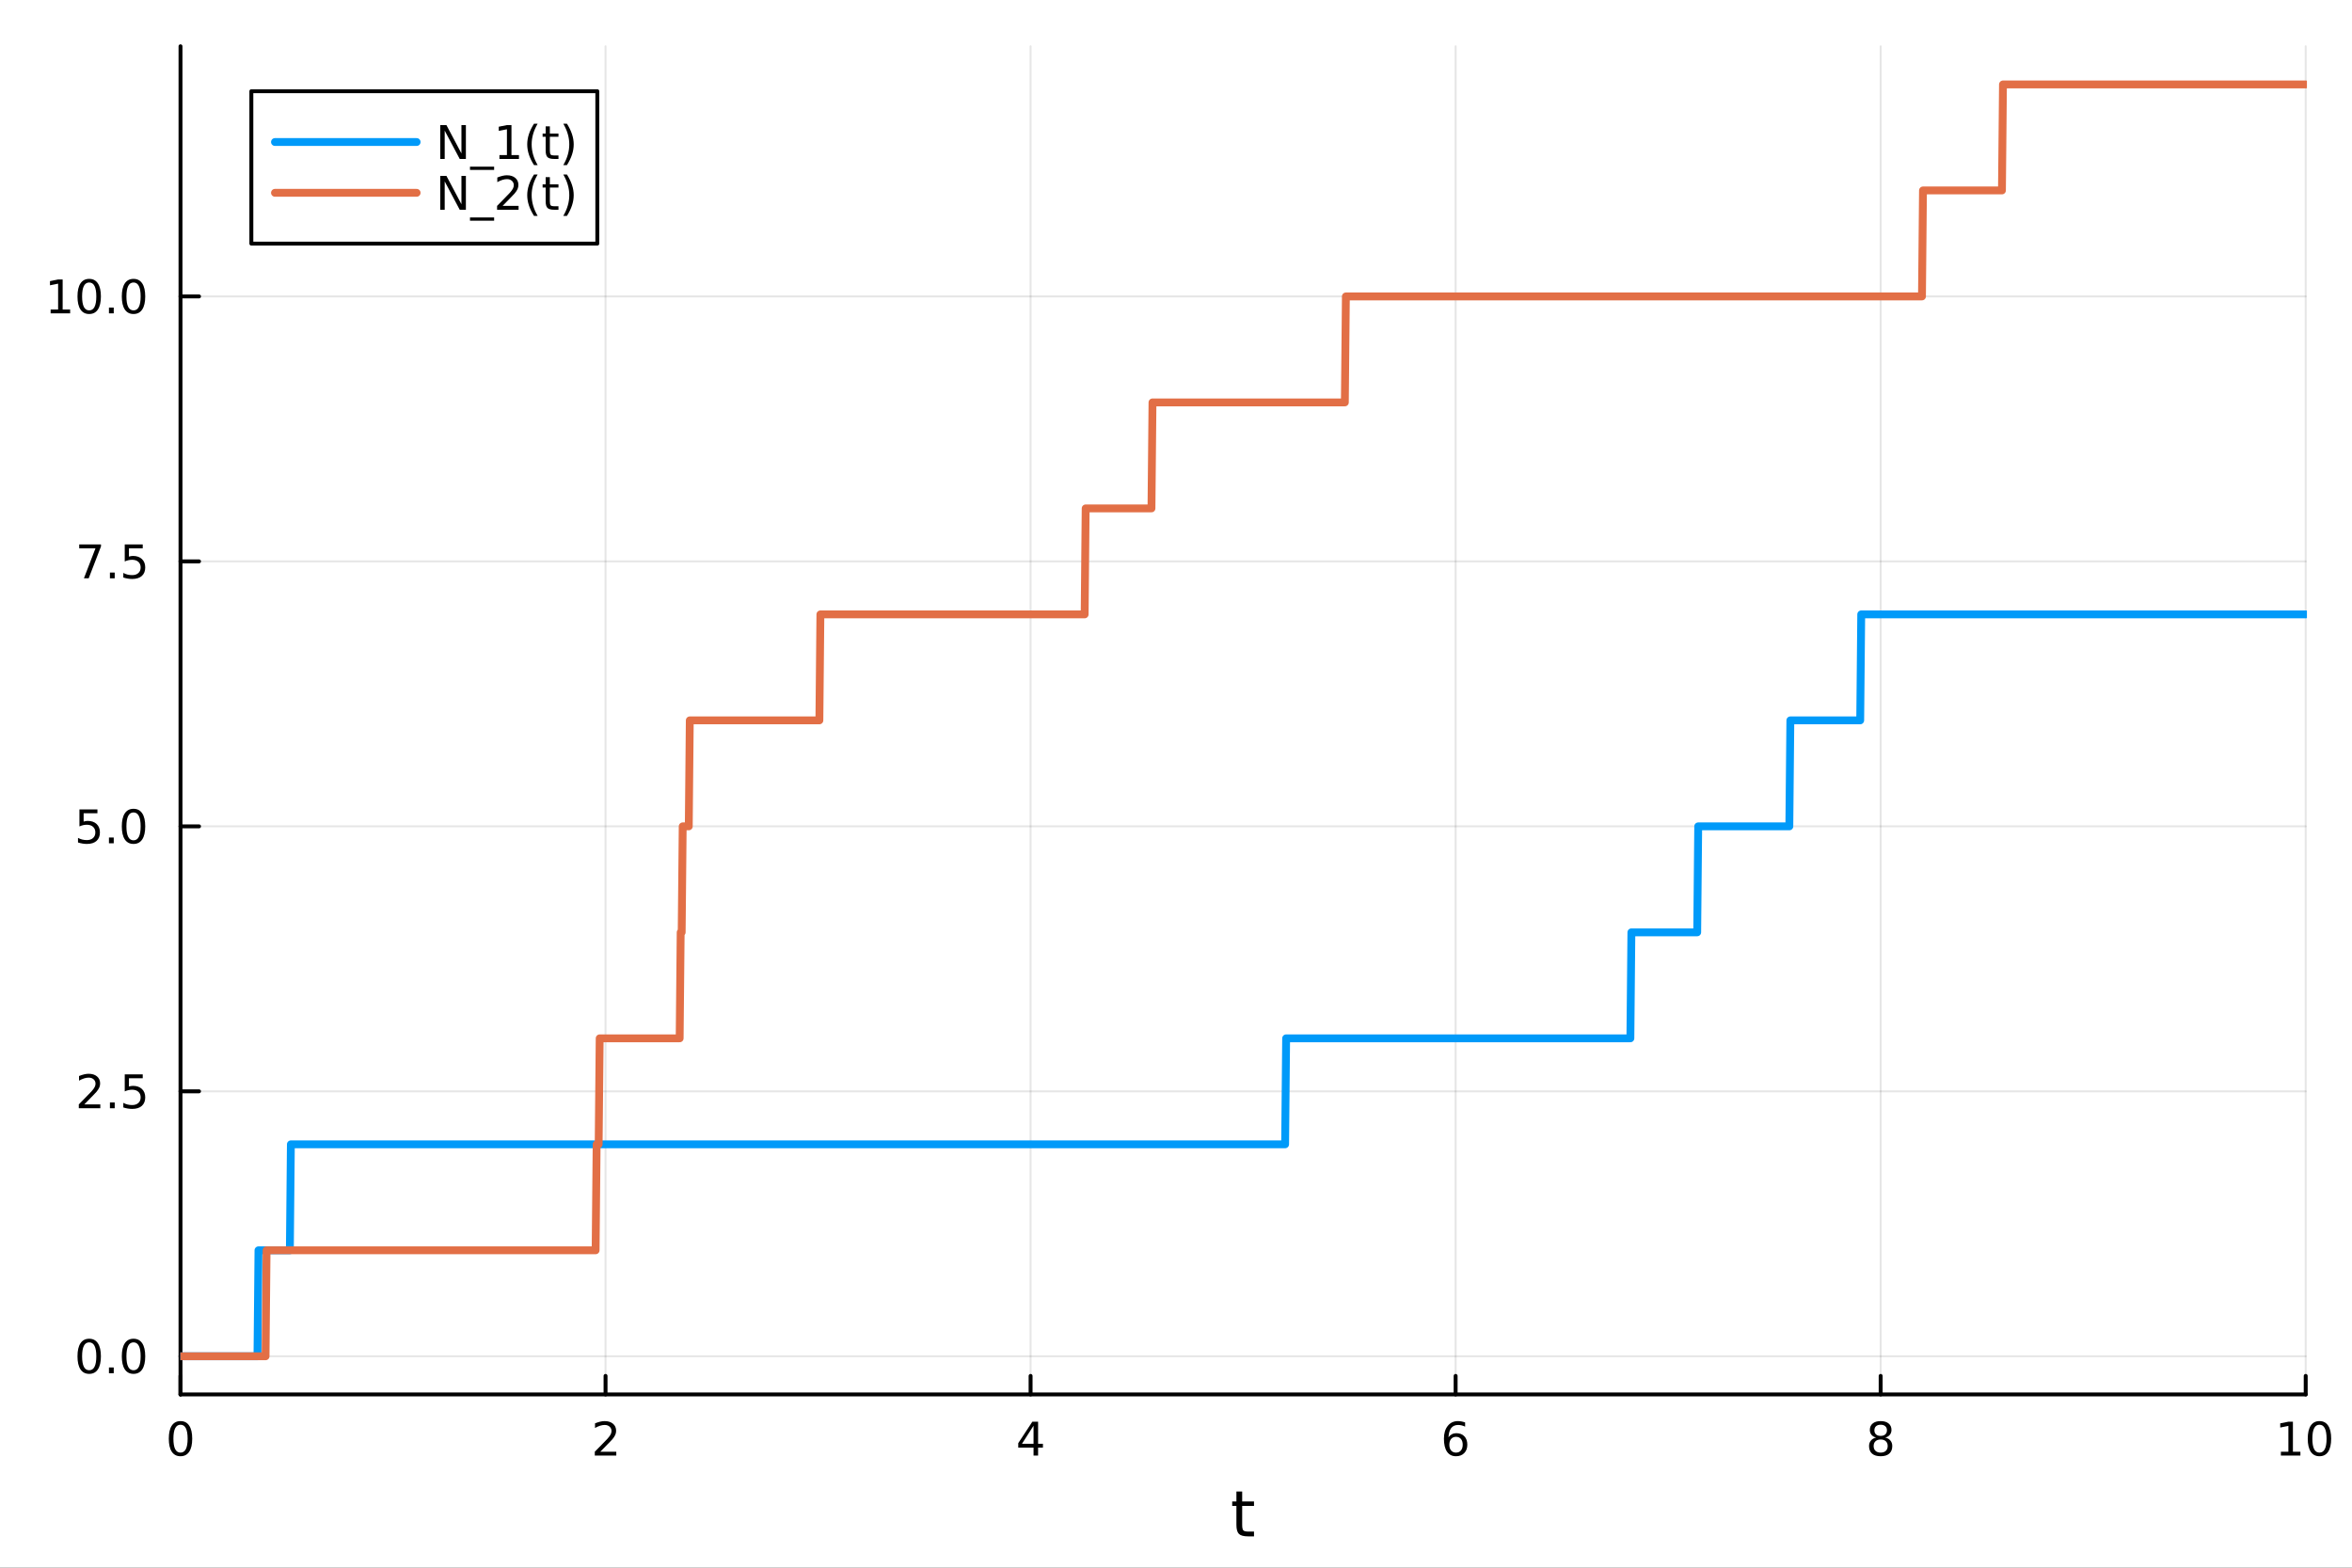 <?xml version="1.0" encoding="utf-8"?>
<svg xmlns="http://www.w3.org/2000/svg" xmlns:xlink="http://www.w3.org/1999/xlink" width="600" height="400" viewBox="0 0 2400 1600">
<rect x="0" y="0" width="2400" height="1600" fill="#333333" stroke="none"/>
<defs>
  <clipPath id="clip140">
    <rect x="0" y="0" width="2400" height="1600"/>
  </clipPath>
</defs>
<path clip-path="url(#clip140)" d="M0 1600 L2400 1600 L2400 0 L0 0  Z" fill="#ffffff" fill-rule="evenodd" fill-opacity="1"/>
<defs>
  <clipPath id="clip141">
    <rect x="480" y="0" width="1681" height="1600"/>
  </clipPath>
</defs>
<path clip-path="url(#clip140)" d="M184.191 1423.18 L2352.76 1423.18 L2352.76 47.244 L184.191 47.244  Z" fill="#ffffff" fill-rule="evenodd" fill-opacity="1"/>
<defs>
  <clipPath id="clip142">
    <rect x="184" y="47" width="2170" height="1377"/>
  </clipPath>
</defs>
<polyline clip-path="url(#clip142)" style="stroke:#000000; stroke-linecap:round; stroke-linejoin:round; stroke-width:2; stroke-opacity:0.1; fill:none" points="184.191,1423.18 184.191,47.244 "/>
<polyline clip-path="url(#clip142)" style="stroke:#000000; stroke-linecap:round; stroke-linejoin:round; stroke-width:2; stroke-opacity:0.1; fill:none" points="617.904,1423.18 617.904,47.244 "/>
<polyline clip-path="url(#clip142)" style="stroke:#000000; stroke-linecap:round; stroke-linejoin:round; stroke-width:2; stroke-opacity:0.1; fill:none" points="1051.62,1423.18 1051.62,47.244 "/>
<polyline clip-path="url(#clip142)" style="stroke:#000000; stroke-linecap:round; stroke-linejoin:round; stroke-width:2; stroke-opacity:0.1; fill:none" points="1485.33,1423.18 1485.33,47.244 "/>
<polyline clip-path="url(#clip142)" style="stroke:#000000; stroke-linecap:round; stroke-linejoin:round; stroke-width:2; stroke-opacity:0.1; fill:none" points="1919.04,1423.18 1919.04,47.244 "/>
<polyline clip-path="url(#clip142)" style="stroke:#000000; stroke-linecap:round; stroke-linejoin:round; stroke-width:2; stroke-opacity:0.1; fill:none" points="2352.76,1423.18 2352.76,47.244 "/>
<polyline clip-path="url(#clip142)" style="stroke:#000000; stroke-linecap:round; stroke-linejoin:round; stroke-width:2; stroke-opacity:0.1; fill:none" points="184.191,1384.24 2352.76,1384.24 "/>
<polyline clip-path="url(#clip142)" style="stroke:#000000; stroke-linecap:round; stroke-linejoin:round; stroke-width:2; stroke-opacity:0.1; fill:none" points="184.191,1113.81 2352.76,1113.81 "/>
<polyline clip-path="url(#clip142)" style="stroke:#000000; stroke-linecap:round; stroke-linejoin:round; stroke-width:2; stroke-opacity:0.1; fill:none" points="184.191,843.383 2352.76,843.383 "/>
<polyline clip-path="url(#clip142)" style="stroke:#000000; stroke-linecap:round; stroke-linejoin:round; stroke-width:2; stroke-opacity:0.1; fill:none" points="184.191,572.955 2352.76,572.955 "/>
<polyline clip-path="url(#clip142)" style="stroke:#000000; stroke-linecap:round; stroke-linejoin:round; stroke-width:2; stroke-opacity:0.1; fill:none" points="184.191,302.528 2352.76,302.528 "/>
<polyline clip-path="url(#clip140)" style="stroke:#000000; stroke-linecap:round; stroke-linejoin:round; stroke-width:4; stroke-opacity:1; fill:none" points="184.191,1423.18 2352.76,1423.18 "/>
<polyline clip-path="url(#clip140)" style="stroke:#000000; stroke-linecap:round; stroke-linejoin:round; stroke-width:4; stroke-opacity:1; fill:none" points="184.191,1423.18 184.191,1404.28 "/>
<polyline clip-path="url(#clip140)" style="stroke:#000000; stroke-linecap:round; stroke-linejoin:round; stroke-width:4; stroke-opacity:1; fill:none" points="617.904,1423.18 617.904,1404.28 "/>
<polyline clip-path="url(#clip140)" style="stroke:#000000; stroke-linecap:round; stroke-linejoin:round; stroke-width:4; stroke-opacity:1; fill:none" points="1051.62,1423.18 1051.62,1404.28 "/>
<polyline clip-path="url(#clip140)" style="stroke:#000000; stroke-linecap:round; stroke-linejoin:round; stroke-width:4; stroke-opacity:1; fill:none" points="1485.33,1423.18 1485.33,1404.28 "/>
<polyline clip-path="url(#clip140)" style="stroke:#000000; stroke-linecap:round; stroke-linejoin:round; stroke-width:4; stroke-opacity:1; fill:none" points="1919.04,1423.18 1919.04,1404.28 "/>
<polyline clip-path="url(#clip140)" style="stroke:#000000; stroke-linecap:round; stroke-linejoin:round; stroke-width:4; stroke-opacity:1; fill:none" points="2352.76,1423.18 2352.76,1404.28 "/>
<path clip-path="url(#clip140)" d="M184.191 1454.1 Q180.58 1454.1 178.751 1457.66 Q176.945 1461.2 176.945 1468.33 Q176.945 1475.44 178.751 1479.01 Q180.58 1482.55 184.191 1482.55 Q187.825 1482.55 189.63 1479.01 Q191.459 1475.44 191.459 1468.33 Q191.459 1461.2 189.63 1457.66 Q187.825 1454.1 184.191 1454.1 M184.191 1450.39 Q190.001 1450.39 193.056 1455 Q196.135 1459.58 196.135 1468.33 Q196.135 1477.06 193.056 1481.67 Q190.001 1486.25 184.191 1486.25 Q178.381 1486.25 175.302 1481.67 Q172.246 1477.06 172.246 1468.33 Q172.246 1459.58 175.302 1455 Q178.381 1450.39 184.191 1450.39 Z" fill="#000000" fill-rule="nonzero" fill-opacity="1" /><path clip-path="url(#clip140)" d="M612.557 1481.64 L628.876 1481.64 L628.876 1485.58 L606.932 1485.58 L606.932 1481.64 Q609.594 1478.89 614.177 1474.26 Q618.783 1469.61 619.964 1468.27 Q622.209 1465.74 623.089 1464.01 Q623.992 1462.25 623.992 1460.56 Q623.992 1457.8 622.047 1456.07 Q620.126 1454.33 617.024 1454.33 Q614.825 1454.33 612.371 1455.09 Q609.941 1455.86 607.163 1457.41 L607.163 1452.69 Q609.987 1451.55 612.441 1450.97 Q614.894 1450.39 616.932 1450.39 Q622.302 1450.39 625.496 1453.08 Q628.691 1455.77 628.691 1460.26 Q628.691 1462.39 627.881 1464.31 Q627.093 1466.2 624.987 1468.8 Q624.408 1469.47 621.306 1472.69 Q618.205 1475.88 612.557 1481.64 Z" fill="#000000" fill-rule="nonzero" fill-opacity="1" /><path clip-path="url(#clip140)" d="M1054.63 1455.09 L1042.82 1473.54 L1054.63 1473.54 L1054.63 1455.09 M1053.4 1451.02 L1059.28 1451.02 L1059.28 1473.54 L1064.21 1473.54 L1064.21 1477.43 L1059.28 1477.43 L1059.28 1485.58 L1054.63 1485.58 L1054.63 1477.43 L1039.02 1477.43 L1039.02 1472.92 L1053.4 1451.02 Z" fill="#000000" fill-rule="nonzero" fill-opacity="1" /><path clip-path="url(#clip140)" d="M1485.73 1466.44 Q1482.59 1466.44 1480.73 1468.59 Q1478.91 1470.74 1478.91 1474.49 Q1478.91 1478.22 1480.73 1480.39 Q1482.59 1482.55 1485.73 1482.55 Q1488.88 1482.55 1490.71 1480.39 Q1492.56 1478.22 1492.56 1474.49 Q1492.56 1470.74 1490.71 1468.59 Q1488.88 1466.44 1485.73 1466.44 M1495.02 1451.78 L1495.02 1456.04 Q1493.26 1455.21 1491.45 1454.77 Q1489.67 1454.33 1487.91 1454.33 Q1483.28 1454.33 1480.83 1457.45 Q1478.4 1460.58 1478.05 1466.9 Q1479.42 1464.89 1481.48 1463.82 Q1483.54 1462.73 1486.01 1462.73 Q1491.22 1462.73 1494.23 1465.9 Q1497.26 1469.05 1497.26 1474.49 Q1497.26 1479.82 1494.11 1483.03 Q1490.97 1486.25 1485.73 1486.25 Q1479.74 1486.25 1476.57 1481.67 Q1473.4 1477.06 1473.4 1468.33 Q1473.4 1460.14 1477.29 1455.28 Q1481.17 1450.39 1487.73 1450.39 Q1489.48 1450.39 1491.27 1450.74 Q1493.07 1451.09 1495.02 1451.78 Z" fill="#000000" fill-rule="nonzero" fill-opacity="1" /><path clip-path="url(#clip140)" d="M1919.04 1469.17 Q1915.71 1469.17 1913.79 1470.95 Q1911.89 1472.73 1911.89 1475.86 Q1911.89 1478.98 1913.79 1480.77 Q1915.71 1482.55 1919.04 1482.55 Q1922.38 1482.55 1924.3 1480.77 Q1926.22 1478.96 1926.22 1475.86 Q1926.22 1472.73 1924.3 1470.95 Q1922.4 1469.17 1919.04 1469.17 M1914.37 1467.18 Q1911.36 1466.44 1909.67 1464.38 Q1908 1462.32 1908 1459.35 Q1908 1455.21 1910.94 1452.8 Q1913.9 1450.39 1919.04 1450.39 Q1924.2 1450.39 1927.14 1452.8 Q1930.08 1455.21 1930.08 1459.35 Q1930.08 1462.32 1928.39 1464.38 Q1926.73 1466.44 1923.74 1467.18 Q1927.12 1467.96 1929 1470.26 Q1930.89 1472.55 1930.89 1475.86 Q1930.89 1480.88 1927.82 1483.57 Q1924.76 1486.25 1919.04 1486.25 Q1913.33 1486.25 1910.25 1483.57 Q1907.19 1480.88 1907.19 1475.86 Q1907.19 1472.55 1909.09 1470.26 Q1910.99 1467.96 1914.37 1467.18 M1912.65 1459.79 Q1912.65 1462.48 1914.32 1463.98 Q1916.01 1465.49 1919.04 1465.49 Q1922.05 1465.49 1923.74 1463.98 Q1925.45 1462.48 1925.45 1459.79 Q1925.45 1457.11 1923.74 1455.6 Q1922.05 1454.1 1919.04 1454.1 Q1916.01 1454.1 1914.32 1455.6 Q1912.65 1457.11 1912.65 1459.79 Z" fill="#000000" fill-rule="nonzero" fill-opacity="1" /><path clip-path="url(#clip140)" d="M2327.44 1481.64 L2335.08 1481.64 L2335.08 1455.28 L2326.77 1456.95 L2326.77 1452.69 L2335.04 1451.02 L2339.71 1451.02 L2339.71 1481.64 L2347.35 1481.64 L2347.35 1485.58 L2327.44 1485.58 L2327.44 1481.64 Z" fill="#000000" fill-rule="nonzero" fill-opacity="1" /><path clip-path="url(#clip140)" d="M2366.8 1454.1 Q2363.18 1454.1 2361.36 1457.66 Q2359.55 1461.2 2359.55 1468.33 Q2359.55 1475.44 2361.36 1479.01 Q2363.18 1482.55 2366.8 1482.55 Q2370.43 1482.55 2372.23 1479.01 Q2374.06 1475.44 2374.06 1468.33 Q2374.06 1461.2 2372.23 1457.66 Q2370.43 1454.1 2366.8 1454.1 M2366.8 1450.39 Q2372.61 1450.39 2375.66 1455 Q2378.74 1459.58 2378.74 1468.33 Q2378.74 1477.06 2375.66 1481.67 Q2372.61 1486.25 2366.8 1486.25 Q2360.99 1486.25 2357.91 1481.67 Q2354.85 1477.06 2354.85 1468.33 Q2354.85 1459.58 2357.91 1455 Q2360.99 1450.39 2366.8 1450.39 Z" fill="#000000" fill-rule="nonzero" fill-opacity="1" /><path clip-path="url(#clip140)" d="M1267.53 1522.27 L1267.53 1532.4 L1279.6 1532.4 L1279.6 1536.95 L1267.53 1536.95 L1267.53 1556.3 Q1267.53 1560.66 1268.71 1561.9 Q1269.92 1563.14 1273.58 1563.14 L1279.6 1563.14 L1279.6 1568.04 L1273.58 1568.04 Q1266.8 1568.04 1264.22 1565.53 Q1261.65 1562.98 1261.65 1556.3 L1261.65 1536.95 L1257.35 1536.95 L1257.35 1532.4 L1261.65 1532.4 L1261.65 1522.27 L1267.53 1522.27 Z" fill="#000000" fill-rule="nonzero" fill-opacity="1" /><polyline clip-path="url(#clip140)" style="stroke:#000000; stroke-linecap:round; stroke-linejoin:round; stroke-width:4; stroke-opacity:1; fill:none" points="184.191,1423.18 184.191,47.244 "/>
<polyline clip-path="url(#clip140)" style="stroke:#000000; stroke-linecap:round; stroke-linejoin:round; stroke-width:4; stroke-opacity:1; fill:none" points="184.191,1384.24 203.088,1384.24 "/>
<polyline clip-path="url(#clip140)" style="stroke:#000000; stroke-linecap:round; stroke-linejoin:round; stroke-width:4; stroke-opacity:1; fill:none" points="184.191,1113.81 203.088,1113.81 "/>
<polyline clip-path="url(#clip140)" style="stroke:#000000; stroke-linecap:round; stroke-linejoin:round; stroke-width:4; stroke-opacity:1; fill:none" points="184.191,843.383 203.088,843.383 "/>
<polyline clip-path="url(#clip140)" style="stroke:#000000; stroke-linecap:round; stroke-linejoin:round; stroke-width:4; stroke-opacity:1; fill:none" points="184.191,572.955 203.088,572.955 "/>
<polyline clip-path="url(#clip140)" style="stroke:#000000; stroke-linecap:round; stroke-linejoin:round; stroke-width:4; stroke-opacity:1; fill:none" points="184.191,302.528 203.088,302.528 "/>
<path clip-path="url(#clip140)" d="M91.015 1370.04 Q87.404 1370.04 85.575 1373.6 Q83.77 1377.14 83.77 1384.27 Q83.77 1391.38 85.575 1394.94 Q87.404 1398.49 91.015 1398.49 Q94.649 1398.49 96.455 1394.94 Q98.284 1391.38 98.284 1384.27 Q98.284 1377.14 96.455 1373.6 Q94.649 1370.04 91.015 1370.04 M91.015 1366.33 Q96.825 1366.33 99.881 1370.94 Q102.959 1375.52 102.959 1384.27 Q102.959 1393 99.881 1397.61 Q96.825 1402.19 91.015 1402.19 Q85.205 1402.19 82.126 1397.61 Q79.071 1393 79.071 1384.27 Q79.071 1375.52 82.126 1370.94 Q85.205 1366.33 91.015 1366.33 Z" fill="#000000" fill-rule="nonzero" fill-opacity="1" /><path clip-path="url(#clip140)" d="M111.177 1395.64 L116.061 1395.64 L116.061 1401.52 L111.177 1401.52 L111.177 1395.64 Z" fill="#000000" fill-rule="nonzero" fill-opacity="1" /><path clip-path="url(#clip140)" d="M136.246 1370.04 Q132.635 1370.04 130.807 1373.6 Q129.001 1377.14 129.001 1384.27 Q129.001 1391.38 130.807 1394.94 Q132.635 1398.49 136.246 1398.49 Q139.881 1398.49 141.686 1394.94 Q143.515 1391.38 143.515 1384.27 Q143.515 1377.14 141.686 1373.6 Q139.881 1370.04 136.246 1370.04 M136.246 1366.33 Q142.056 1366.33 145.112 1370.94 Q148.191 1375.52 148.191 1384.27 Q148.191 1393 145.112 1397.61 Q142.056 1402.19 136.246 1402.19 Q130.436 1402.19 127.357 1397.61 Q124.302 1393 124.302 1384.27 Q124.302 1375.52 127.357 1370.94 Q130.436 1366.33 136.246 1366.33 Z" fill="#000000" fill-rule="nonzero" fill-opacity="1" /><path clip-path="url(#clip140)" d="M86.038 1127.16 L102.358 1127.16 L102.358 1131.09 L80.413 1131.09 L80.413 1127.16 Q83.075 1124.4 87.659 1119.77 Q92.265 1115.12 93.446 1113.78 Q95.691 1111.25 96.571 1109.52 Q97.473 1107.76 97.473 1106.07 Q97.473 1103.31 95.529 1101.58 Q93.608 1099.84 90.506 1099.84 Q88.307 1099.84 85.853 1100.6 Q83.422 1101.37 80.645 1102.92 L80.645 1098.2 Q83.469 1097.06 85.922 1096.48 Q88.376 1095.91 90.413 1095.91 Q95.784 1095.91 98.978 1098.59 Q102.172 1101.28 102.172 1105.77 Q102.172 1107.9 101.362 1109.82 Q100.575 1111.72 98.469 1114.31 Q97.89 1114.98 94.788 1118.2 Q91.686 1121.39 86.038 1127.16 Z" fill="#000000" fill-rule="nonzero" fill-opacity="1" /><path clip-path="url(#clip140)" d="M112.172 1125.21 L117.057 1125.21 L117.057 1131.09 L112.172 1131.09 L112.172 1125.21 Z" fill="#000000" fill-rule="nonzero" fill-opacity="1" /><path clip-path="url(#clip140)" d="M127.288 1096.53 L145.644 1096.53 L145.644 1100.47 L131.57 1100.47 L131.57 1108.94 Q132.589 1108.59 133.607 1108.43 Q134.626 1108.24 135.644 1108.24 Q141.431 1108.24 144.811 1111.41 Q148.191 1114.59 148.191 1120 Q148.191 1125.58 144.718 1128.68 Q141.246 1131.76 134.927 1131.76 Q132.751 1131.76 130.482 1131.39 Q128.237 1131.02 125.83 1130.28 L125.83 1125.58 Q127.913 1126.72 130.135 1127.27 Q132.357 1127.83 134.834 1127.83 Q138.839 1127.83 141.177 1125.72 Q143.515 1123.61 143.515 1120 Q143.515 1116.39 141.177 1114.29 Q138.839 1112.18 134.834 1112.18 Q132.959 1112.18 131.084 1112.6 Q129.232 1113.01 127.288 1113.89 L127.288 1096.53 Z" fill="#000000" fill-rule="nonzero" fill-opacity="1" /><path clip-path="url(#clip140)" d="M81.061 826.103 L99.418 826.103 L99.418 830.038 L85.344 830.038 L85.344 838.51 Q86.362 838.163 87.381 838.001 Q88.399 837.816 89.418 837.816 Q95.205 837.816 98.585 840.987 Q101.964 844.158 101.964 849.575 Q101.964 855.154 98.492 858.256 Q95.02 861.334 88.7 861.334 Q86.524 861.334 84.256 860.964 Q82.01 860.594 79.603 859.853 L79.603 855.154 Q81.686 856.288 83.909 856.844 Q86.131 857.399 88.608 857.399 Q92.612 857.399 94.95 855.293 Q97.288 853.186 97.288 849.575 Q97.288 845.964 94.95 843.858 Q92.612 841.751 88.608 841.751 Q86.733 841.751 84.858 842.168 Q83.006 842.584 81.061 843.464 L81.061 826.103 Z" fill="#000000" fill-rule="nonzero" fill-opacity="1" /><path clip-path="url(#clip140)" d="M111.177 854.783 L116.061 854.783 L116.061 860.663 L111.177 860.663 L111.177 854.783 Z" fill="#000000" fill-rule="nonzero" fill-opacity="1" /><path clip-path="url(#clip140)" d="M136.246 829.182 Q132.635 829.182 130.807 832.747 Q129.001 836.288 129.001 843.418 Q129.001 850.524 130.807 854.089 Q132.635 857.631 136.246 857.631 Q139.881 857.631 141.686 854.089 Q143.515 850.524 143.515 843.418 Q143.515 836.288 141.686 832.747 Q139.881 829.182 136.246 829.182 M136.246 825.478 Q142.056 825.478 145.112 830.084 Q148.191 834.668 148.191 843.418 Q148.191 852.145 145.112 856.751 Q142.056 861.334 136.246 861.334 Q130.436 861.334 127.357 856.751 Q124.302 852.145 124.302 843.418 Q124.302 834.668 127.357 830.084 Q130.436 825.478 136.246 825.478 Z" fill="#000000" fill-rule="nonzero" fill-opacity="1" /><path clip-path="url(#clip140)" d="M80.83 555.675 L103.052 555.675 L103.052 557.666 L90.506 590.235 L85.622 590.235 L97.427 559.611 L80.83 559.611 L80.83 555.675 Z" fill="#000000" fill-rule="nonzero" fill-opacity="1" /><path clip-path="url(#clip140)" d="M112.172 584.356 L117.057 584.356 L117.057 590.235 L112.172 590.235 L112.172 584.356 Z" fill="#000000" fill-rule="nonzero" fill-opacity="1" /><path clip-path="url(#clip140)" d="M127.288 555.675 L145.644 555.675 L145.644 559.611 L131.57 559.611 L131.57 568.083 Q132.589 567.736 133.607 567.573 Q134.626 567.388 135.644 567.388 Q141.431 567.388 144.811 570.56 Q148.191 573.731 148.191 579.147 Q148.191 584.726 144.718 587.828 Q141.246 590.907 134.927 590.907 Q132.751 590.907 130.482 590.536 Q128.237 590.166 125.83 589.425 L125.83 584.726 Q127.913 585.86 130.135 586.416 Q132.357 586.972 134.834 586.972 Q138.839 586.972 141.177 584.865 Q143.515 582.759 143.515 579.147 Q143.515 575.536 141.177 573.43 Q138.839 571.323 134.834 571.323 Q132.959 571.323 131.084 571.74 Q129.232 572.157 127.288 573.036 L127.288 555.675 Z" fill="#000000" fill-rule="nonzero" fill-opacity="1" /><path clip-path="url(#clip140)" d="M51.663 315.873 L59.302 315.873 L59.302 289.507 L50.992 291.174 L50.992 286.914 L59.256 285.248 L63.932 285.248 L63.932 315.873 L71.571 315.873 L71.571 319.808 L51.663 319.808 L51.663 315.873 Z" fill="#000000" fill-rule="nonzero" fill-opacity="1" /><path clip-path="url(#clip140)" d="M91.015 288.326 Q87.404 288.326 85.575 291.891 Q83.77 295.433 83.77 302.562 Q83.77 309.669 85.575 313.234 Q87.404 316.775 91.015 316.775 Q94.649 316.775 96.455 313.234 Q98.284 309.669 98.284 302.562 Q98.284 295.433 96.455 291.891 Q94.649 288.326 91.015 288.326 M91.015 284.623 Q96.825 284.623 99.881 289.229 Q102.959 293.813 102.959 302.562 Q102.959 311.289 99.881 315.896 Q96.825 320.479 91.015 320.479 Q85.205 320.479 82.126 315.896 Q79.071 311.289 79.071 302.562 Q79.071 293.813 82.126 289.229 Q85.205 284.623 91.015 284.623 Z" fill="#000000" fill-rule="nonzero" fill-opacity="1" /><path clip-path="url(#clip140)" d="M111.177 313.928 L116.061 313.928 L116.061 319.808 L111.177 319.808 L111.177 313.928 Z" fill="#000000" fill-rule="nonzero" fill-opacity="1" /><path clip-path="url(#clip140)" d="M136.246 288.326 Q132.635 288.326 130.807 291.891 Q129.001 295.433 129.001 302.562 Q129.001 309.669 130.807 313.234 Q132.635 316.775 136.246 316.775 Q139.881 316.775 141.686 313.234 Q143.515 309.669 143.515 302.562 Q143.515 295.433 141.686 291.891 Q139.881 288.326 136.246 288.326 M136.246 284.623 Q142.056 284.623 145.112 289.229 Q148.191 293.813 148.191 302.562 Q148.191 311.289 145.112 315.896 Q142.056 320.479 136.246 320.479 Q130.436 320.479 127.357 315.896 Q124.302 311.289 124.302 302.562 Q124.302 293.813 127.357 289.229 Q130.436 284.623 136.246 284.623 Z" fill="#000000" fill-rule="nonzero" fill-opacity="1" /><polyline clip-path="url(#clip142)" style="stroke:#009af9; stroke-linecap:round; stroke-linejoin:round; stroke-width:8; stroke-opacity:1; fill:none" points="184.191,1384.24 185.224,1384.24 186.257,1384.24 187.29,1384.24 188.323,1384.24 189.356,1384.24 190.39,1384.24 191.423,1384.24 192.456,1384.24 193.489,1384.24 194.522,1384.24 195.555,1384.24 196.588,1384.24 197.622,1384.24 198.655,1384.24 199.688,1384.24 200.721,1384.24 201.754,1384.24 202.787,1384.24 203.82,1384.24 204.854,1384.24 205.887,1384.24 206.92,1384.24 207.953,1384.24 208.986,1384.24 210.019,1384.24 211.052,1384.24 212.086,1384.24 213.119,1384.24 214.152,1384.24 215.185,1384.24 216.218,1384.24 217.251,1384.24 218.284,1384.24 219.318,1384.24 220.351,1384.24 221.384,1384.24 222.417,1384.24 223.45,1384.24 224.483,1384.24 225.516,1384.24 226.55,1384.24 227.583,1384.24 228.616,1384.24 229.649,1384.24 230.682,1384.24 231.715,1384.24 232.748,1384.24 233.781,1384.24 234.815,1384.24 235.848,1384.24 236.881,1384.24 237.914,1384.24 238.947,1384.24 239.98,1384.24 241.013,1384.24 242.047,1384.24 243.08,1384.24 244.113,1384.24 245.146,1384.24 246.179,1384.24 247.212,1384.24 248.245,1384.24 249.279,1384.24 250.312,1384.24 251.345,1384.24 252.378,1384.24 253.411,1384.24 254.444,1384.24 255.477,1384.24 256.511,1384.24 257.544,1384.24 258.577,1384.24 259.61,1384.24 260.643,1384.24 261.676,1384.24 262.709,1384.24 263.743,1276.07 264.776,1276.07 265.809,1276.07 266.842,1276.07 267.875,1276.07 268.908,1276.07 269.941,1276.07 270.975,1276.07 272.008,1276.07 273.041,1276.07 274.074,1276.07 275.107,1276.07 276.14,1276.07 277.173,1276.07 278.207,1276.07 279.24,1276.07 280.273,1276.07 281.306,1276.07 282.339,1276.07 283.372,1276.07 284.405,1276.07 285.439,1276.07 286.472,1276.07 287.505,1276.07 288.538,1276.07 289.571,1276.07 290.604,1276.07 291.637,1276.07 292.671,1276.07 293.704,1276.07 294.737,1276.07 295.77,1276.07 296.803,1167.9 297.836,1167.9 298.869,1167.9 299.903,1167.9 300.936,1167.9 301.969,1167.9 303.002,1167.9 304.035,1167.9 305.068,1167.9 306.101,1167.9 307.135,1167.9 308.168,1167.9 309.201,1167.9 310.234,1167.9 311.267,1167.9 312.3,1167.9 313.333,1167.9 314.367,1167.9 315.4,1167.9 316.433,1167.9 317.466,1167.9 318.499,1167.9 319.532,1167.9 320.565,1167.9 321.599,1167.9 322.632,1167.9 323.665,1167.9 324.698,1167.9 325.731,1167.9 326.764,1167.9 327.797,1167.9 328.831,1167.9 329.864,1167.9 330.897,1167.9 331.93,1167.9 332.963,1167.9 333.996,1167.9 335.029,1167.9 336.063,1167.9 337.096,1167.9 338.129,1167.9 339.162,1167.9 340.195,1167.9 341.228,1167.9 342.261,1167.9 343.295,1167.9 344.328,1167.9 345.361,1167.9 346.394,1167.9 347.427,1167.9 348.46,1167.9 349.493,1167.9 350.527,1167.9 351.56,1167.9 352.593,1167.9 353.626,1167.9 354.659,1167.9 355.692,1167.9 356.725,1167.9 357.759,1167.9 358.792,1167.9 359.825,1167.9 360.858,1167.9 361.891,1167.9 362.924,1167.9 363.957,1167.9 364.991,1167.9 366.024,1167.9 367.057,1167.9 368.09,1167.9 369.123,1167.9 370.156,1167.9 371.189,1167.9 372.223,1167.9 373.256,1167.9 374.289,1167.9 375.322,1167.9 376.355,1167.9 377.388,1167.9 378.421,1167.9 379.455,1167.9 380.488,1167.9 381.521,1167.9 382.554,1167.9 383.587,1167.9 384.62,1167.9 385.653,1167.9 386.687,1167.9 387.72,1167.9 388.753,1167.9 389.786,1167.9 390.819,1167.9 391.852,1167.9 392.885,1167.9 393.919,1167.9 394.952,1167.9 395.985,1167.9 397.018,1167.9 398.051,1167.9 399.084,1167.9 400.117,1167.9 401.151,1167.9 402.184,1167.9 403.217,1167.9 404.25,1167.9 405.283,1167.9 406.316,1167.9 407.349,1167.9 408.383,1167.9 409.416,1167.9 410.449,1167.9 411.482,1167.9 412.515,1167.9 413.548,1167.9 414.581,1167.9 415.615,1167.9 416.648,1167.9 417.681,1167.9 418.714,1167.9 419.747,1167.9 420.78,1167.9 421.813,1167.9 422.846,1167.9 423.88,1167.9 424.913,1167.9 425.946,1167.9 426.979,1167.9 428.012,1167.9 429.045,1167.9 430.078,1167.9 431.112,1167.9 432.145,1167.9 433.178,1167.9 434.211,1167.9 435.244,1167.9 436.277,1167.9 437.31,1167.9 438.344,1167.9 439.377,1167.9 440.41,1167.9 441.443,1167.9 442.476,1167.9 443.509,1167.9 444.542,1167.9 445.576,1167.9 446.609,1167.9 447.642,1167.9 448.675,1167.9 449.708,1167.9 450.741,1167.9 451.774,1167.9 452.808,1167.9 453.841,1167.9 454.874,1167.9 455.907,1167.9 456.94,1167.9 457.973,1167.9 459.006,1167.9 460.04,1167.9 461.073,1167.9 462.106,1167.9 463.139,1167.9 464.172,1167.9 465.205,1167.9 466.238,1167.9 467.272,1167.9 468.305,1167.9 469.338,1167.9 470.371,1167.9 471.404,1167.9 472.437,1167.9 473.47,1167.9 474.504,1167.9 475.537,1167.9 476.57,1167.9 477.603,1167.9 478.636,1167.9 479.669,1167.9 480.702,1167.9 481.736,1167.9 482.769,1167.9 483.802,1167.9 484.835,1167.9 485.868,1167.9 486.901,1167.9 487.934,1167.9 488.968,1167.9 490.001,1167.9 491.034,1167.9 492.067,1167.9 493.1,1167.9 494.133,1167.9 495.166,1167.9 496.2,1167.9 497.233,1167.9 498.266,1167.9 499.299,1167.9 500.332,1167.9 501.365,1167.9 502.398,1167.9 503.432,1167.9 504.465,1167.9 505.498,1167.9 506.531,1167.9 507.564,1167.9 508.597,1167.9 509.63,1167.9 510.664,1167.9 511.697,1167.9 512.73,1167.9 513.763,1167.9 514.796,1167.9 515.829,1167.9 516.862,1167.9 517.896,1167.9 518.929,1167.9 519.962,1167.9 520.995,1167.9 522.028,1167.9 523.061,1167.9 524.094,1167.9 525.128,1167.9 526.161,1167.9 527.194,1167.9 528.227,1167.9 529.26,1167.9 530.293,1167.9 531.326,1167.9 532.36,1167.9 533.393,1167.9 534.426,1167.9 535.459,1167.9 536.492,1167.9 537.525,1167.9 538.558,1167.9 539.592,1167.9 540.625,1167.9 541.658,1167.9 542.691,1167.9 543.724,1167.9 544.757,1167.9 545.79,1167.9 546.824,1167.9 547.857,1167.9 548.89,1167.9 549.923,1167.9 550.956,1167.9 551.989,1167.9 553.022,1167.9 554.056,1167.9 555.089,1167.9 556.122,1167.9 557.155,1167.9 558.188,1167.9 559.221,1167.9 560.254,1167.9 561.288,1167.9 562.321,1167.9 563.354,1167.9 564.387,1167.9 565.42,1167.9 566.453,1167.9 567.486,1167.9 568.52,1167.9 569.553,1167.9 570.586,1167.9 571.619,1167.9 572.652,1167.9 573.685,1167.9 574.718,1167.9 575.752,1167.9 576.785,1167.9 577.818,1167.9 578.851,1167.9 579.884,1167.9 580.917,1167.9 581.95,1167.9 582.984,1167.9 584.017,1167.9 585.05,1167.9 586.083,1167.9 587.116,1167.9 588.149,1167.9 589.182,1167.9 590.216,1167.9 591.249,1167.9 592.282,1167.9 593.315,1167.9 594.348,1167.9 595.381,1167.9 596.414,1167.9 597.448,1167.9 598.481,1167.9 599.514,1167.9 600.547,1167.9 601.58,1167.9 602.613,1167.9 603.646,1167.9 604.68,1167.9 605.713,1167.9 606.746,1167.9 607.779,1167.9 608.812,1167.9 609.845,1167.9 610.878,1167.9 611.912,1167.9 612.945,1167.9 613.978,1167.9 615.011,1167.9 616.044,1167.9 617.077,1167.9 618.11,1167.9 619.143,1167.9 620.177,1167.9 621.21,1167.9 622.243,1167.9 623.276,1167.9 624.309,1167.9 625.342,1167.9 626.375,1167.9 627.409,1167.9 628.442,1167.9 629.475,1167.9 630.508,1167.9 631.541,1167.9 632.574,1167.9 633.607,1167.9 634.641,1167.9 635.674,1167.9 636.707,1167.9 637.74,1167.9 638.773,1167.9 639.806,1167.9 640.839,1167.9 641.873,1167.9 642.906,1167.9 643.939,1167.9 644.972,1167.9 646.005,1167.9 647.038,1167.9 648.071,1167.9 649.105,1167.9 650.138,1167.9 651.171,1167.9 652.204,1167.9 653.237,1167.9 654.27,1167.9 655.303,1167.9 656.337,1167.9 657.37,1167.9 658.403,1167.9 659.436,1167.9 660.469,1167.9 661.502,1167.9 662.535,1167.9 663.569,1167.9 664.602,1167.9 665.635,1167.9 666.668,1167.9 667.701,1167.9 668.734,1167.9 669.767,1167.9 670.801,1167.9 671.834,1167.9 672.867,1167.9 673.9,1167.9 674.933,1167.9 675.966,1167.9 676.999,1167.9 678.033,1167.9 679.066,1167.9 680.099,1167.9 681.132,1167.9 682.165,1167.9 683.198,1167.9 684.231,1167.9 685.265,1167.9 686.298,1167.9 687.331,1167.9 688.364,1167.9 689.397,1167.9 690.43,1167.9 691.463,1167.9 692.497,1167.9 693.53,1167.9 694.563,1167.9 695.596,1167.9 696.629,1167.9 697.662,1167.9 698.695,1167.9 699.729,1167.9 700.762,1167.9 701.795,1167.9 702.828,1167.9 703.861,1167.9 704.894,1167.9 705.927,1167.9 706.961,1167.9 707.994,1167.9 709.027,1167.9 710.06,1167.9 711.093,1167.9 712.126,1167.9 713.159,1167.9 714.193,1167.9 715.226,1167.9 716.259,1167.9 717.292,1167.9 718.325,1167.9 719.358,1167.9 720.391,1167.9 721.425,1167.9 722.458,1167.9 723.491,1167.9 724.524,1167.9 725.557,1167.9 726.59,1167.9 727.623,1167.9 728.657,1167.9 729.69,1167.9 730.723,1167.9 731.756,1167.9 732.789,1167.9 733.822,1167.9 734.855,1167.9 735.889,1167.9 736.922,1167.9 737.955,1167.9 738.988,1167.9 740.021,1167.9 741.054,1167.9 742.087,1167.9 743.121,1167.9 744.154,1167.9 745.187,1167.9 746.22,1167.9 747.253,1167.9 748.286,1167.9 749.319,1167.9 750.353,1167.9 751.386,1167.9 752.419,1167.9 753.452,1167.9 754.485,1167.9 755.518,1167.9 756.551,1167.9 757.585,1167.9 758.618,1167.9 759.651,1167.9 760.684,1167.9 761.717,1167.9 762.75,1167.9 763.783,1167.9 764.817,1167.9 765.85,1167.9 766.883,1167.9 767.916,1167.9 768.949,1167.9 769.982,1167.9 771.015,1167.9 772.049,1167.9 773.082,1167.9 774.115,1167.9 775.148,1167.9 776.181,1167.9 777.214,1167.9 778.247,1167.9 779.281,1167.9 780.314,1167.9 781.347,1167.9 782.38,1167.9 783.413,1167.9 784.446,1167.9 785.479,1167.9 786.513,1167.9 787.546,1167.9 788.579,1167.9 789.612,1167.9 790.645,1167.9 791.678,1167.9 792.711,1167.9 793.745,1167.9 794.778,1167.9 795.811,1167.9 796.844,1167.9 797.877,1167.9 798.91,1167.9 799.943,1167.9 800.977,1167.9 802.01,1167.9 803.043,1167.9 804.076,1167.9 805.109,1167.9 806.142,1167.9 807.175,1167.9 808.208,1167.9 809.242,1167.9 810.275,1167.9 811.308,1167.9 812.341,1167.9 813.374,1167.9 814.407,1167.9 815.44,1167.9 816.474,1167.9 817.507,1167.9 818.54,1167.9 819.573,1167.9 820.606,1167.9 821.639,1167.9 822.672,1167.9 823.706,1167.9 824.739,1167.9 825.772,1167.9 826.805,1167.9 827.838,1167.9 828.871,1167.9 829.904,1167.9 830.938,1167.9 831.971,1167.9 833.004,1167.9 834.037,1167.9 835.07,1167.9 836.103,1167.9 837.136,1167.9 838.17,1167.9 839.203,1167.9 840.236,1167.9 841.269,1167.9 842.302,1167.9 843.335,1167.9 844.368,1167.9 845.402,1167.9 846.435,1167.9 847.468,1167.9 848.501,1167.9 849.534,1167.9 850.567,1167.9 851.6,1167.9 852.634,1167.9 853.667,1167.9 854.7,1167.9 855.733,1167.9 856.766,1167.9 857.799,1167.9 858.832,1167.9 859.866,1167.9 860.899,1167.9 861.932,1167.9 862.965,1167.9 863.998,1167.9 865.031,1167.9 866.064,1167.9 867.098,1167.9 868.131,1167.9 869.164,1167.9 870.197,1167.9 871.23,1167.9 872.263,1167.9 873.296,1167.9 874.33,1167.9 875.363,1167.9 876.396,1167.9 877.429,1167.9 878.462,1167.9 879.495,1167.9 880.528,1167.9 881.562,1167.9 882.595,1167.9 883.628,1167.9 884.661,1167.9 885.694,1167.9 886.727,1167.9 887.76,1167.9 888.794,1167.9 889.827,1167.9 890.86,1167.9 891.893,1167.9 892.926,1167.9 893.959,1167.9 894.992,1167.9 896.026,1167.9 897.059,1167.9 898.092,1167.9 899.125,1167.9 900.158,1167.9 901.191,1167.9 902.224,1167.9 903.258,1167.9 904.291,1167.9 905.324,1167.9 906.357,1167.9 907.39,1167.9 908.423,1167.9 909.456,1167.9 910.49,1167.9 911.523,1167.9 912.556,1167.9 913.589,1167.9 914.622,1167.9 915.655,1167.9 916.688,1167.9 917.722,1167.9 918.755,1167.9 919.788,1167.9 920.821,1167.9 921.854,1167.9 922.887,1167.9 923.92,1167.9 924.954,1167.9 925.987,1167.9 927.02,1167.9 928.053,1167.9 929.086,1167.9 930.119,1167.9 931.152,1167.9 932.186,1167.9 933.219,1167.9 934.252,1167.9 935.285,1167.9 936.318,1167.9 937.351,1167.9 938.384,1167.9 939.418,1167.9 940.451,1167.9 941.484,1167.9 942.517,1167.9 943.55,1167.9 944.583,1167.9 945.616,1167.9 946.65,1167.9 947.683,1167.9 948.716,1167.9 949.749,1167.9 950.782,1167.9 951.815,1167.9 952.848,1167.9 953.882,1167.9 954.915,1167.9 955.948,1167.9 956.981,1167.9 958.014,1167.9 959.047,1167.9 960.08,1167.9 961.114,1167.9 962.147,1167.9 963.18,1167.9 964.213,1167.9 965.246,1167.9 966.279,1167.9 967.312,1167.9 968.346,1167.9 969.379,1167.9 970.412,1167.9 971.445,1167.9 972.478,1167.9 973.511,1167.9 974.544,1167.9 975.578,1167.9 976.611,1167.9 977.644,1167.9 978.677,1167.9 979.71,1167.9 980.743,1167.9 981.776,1167.9 982.81,1167.9 983.843,1167.9 984.876,1167.9 985.909,1167.9 986.942,1167.9 987.975,1167.9 989.008,1167.9 990.042,1167.9 991.075,1167.9 992.108,1167.9 993.141,1167.9 994.174,1167.9 995.207,1167.9 996.24,1167.9 997.273,1167.9 998.307,1167.9 999.34,1167.9 1000.37,1167.9 1001.41,1167.9 1002.44,1167.9 1003.47,1167.9 1004.51,1167.9 1005.54,1167.9 1006.57,1167.9 1007.6,1167.9 1008.64,1167.9 1009.67,1167.9 1010.7,1167.9 1011.74,1167.9 1012.77,1167.9 1013.8,1167.9 1014.84,1167.9 1015.87,1167.9 1016.9,1167.9 1017.94,1167.9 1018.97,1167.9 1020,1167.9 1021.04,1167.9 1022.07,1167.9 1023.1,1167.9 1024.14,1167.9 1025.17,1167.9 1026.2,1167.9 1027.23,1167.9 1028.27,1167.9 1029.3,1167.9 1030.33,1167.9 1031.37,1167.9 1032.4,1167.9 1033.43,1167.9 1034.47,1167.9 1035.5,1167.9 1036.53,1167.9 1037.57,1167.9 1038.6,1167.9 1039.63,1167.9 1040.67,1167.9 1041.7,1167.9 1042.73,1167.9 1043.76,1167.9 1044.8,1167.9 1045.83,1167.9 1046.86,1167.9 1047.9,1167.9 1048.93,1167.9 1049.96,1167.9 1051,1167.9 1052.03,1167.9 1053.06,1167.9 1054.1,1167.9 1055.13,1167.9 1056.16,1167.9 1057.2,1167.9 1058.23,1167.9 1059.26,1167.9 1060.3,1167.9 1061.33,1167.9 1062.36,1167.9 1063.39,1167.9 1064.43,1167.9 1065.46,1167.9 1066.49,1167.9 1067.53,1167.9 1068.56,1167.9 1069.59,1167.9 1070.63,1167.9 1071.66,1167.9 1072.69,1167.9 1073.73,1167.9 1074.76,1167.9 1075.79,1167.9 1076.83,1167.9 1077.86,1167.9 1078.89,1167.9 1079.92,1167.9 1080.96,1167.9 1081.99,1167.9 1083.02,1167.9 1084.06,1167.9 1085.09,1167.9 1086.12,1167.9 1087.16,1167.9 1088.19,1167.9 1089.22,1167.9 1090.26,1167.9 1091.29,1167.9 1092.32,1167.9 1093.36,1167.9 1094.39,1167.9 1095.42,1167.9 1096.46,1167.9 1097.49,1167.9 1098.52,1167.9 1099.55,1167.9 1100.59,1167.9 1101.62,1167.9 1102.65,1167.9 1103.69,1167.9 1104.72,1167.9 1105.75,1167.9 1106.79,1167.9 1107.82,1167.9 1108.85,1167.9 1109.89,1167.9 1110.92,1167.9 1111.95,1167.9 1112.99,1167.9 1114.02,1167.9 1115.05,1167.9 1116.08,1167.9 1117.12,1167.9 1118.15,1167.9 1119.18,1167.9 1120.22,1167.9 1121.25,1167.9 1122.28,1167.9 1123.32,1167.9 1124.35,1167.9 1125.38,1167.9 1126.42,1167.9 1127.45,1167.9 1128.48,1167.9 1129.52,1167.9 1130.55,1167.9 1131.58,1167.9 1132.62,1167.9 1133.65,1167.9 1134.68,1167.9 1135.71,1167.9 1136.75,1167.9 1137.78,1167.9 1138.81,1167.9 1139.85,1167.9 1140.88,1167.9 1141.91,1167.9 1142.95,1167.9 1143.98,1167.9 1145.01,1167.9 1146.05,1167.9 1147.08,1167.9 1148.11,1167.9 1149.15,1167.9 1150.18,1167.9 1151.21,1167.9 1152.24,1167.9 1153.28,1167.9 1154.31,1167.9 1155.34,1167.9 1156.38,1167.9 1157.41,1167.9 1158.44,1167.9 1159.48,1167.9 1160.51,1167.9 1161.54,1167.9 1162.58,1167.9 1163.61,1167.9 1164.64,1167.9 1165.68,1167.9 1166.71,1167.9 1167.74,1167.9 1168.78,1167.9 1169.81,1167.9 1170.84,1167.9 1171.87,1167.9 1172.91,1167.9 1173.94,1167.9 1174.97,1167.9 1176.01,1167.9 1177.04,1167.9 1178.07,1167.9 1179.11,1167.9 1180.14,1167.9 1181.17,1167.9 1182.21,1167.9 1183.24,1167.9 1184.27,1167.9 1185.31,1167.9 1186.34,1167.9 1187.37,1167.9 1188.4,1167.9 1189.44,1167.9 1190.47,1167.9 1191.5,1167.9 1192.54,1167.9 1193.57,1167.9 1194.6,1167.9 1195.64,1167.9 1196.67,1167.9 1197.7,1167.9 1198.74,1167.9 1199.77,1167.9 1200.8,1167.9 1201.84,1167.9 1202.87,1167.9 1203.9,1167.9 1204.94,1167.9 1205.97,1167.9 1207,1167.9 1208.03,1167.9 1209.07,1167.9 1210.1,1167.9 1211.13,1167.9 1212.17,1167.9 1213.2,1167.9 1214.23,1167.9 1215.27,1167.9 1216.3,1167.9 1217.33,1167.9 1218.37,1167.9 1219.4,1167.9 1220.43,1167.9 1221.47,1167.9 1222.5,1167.9 1223.53,1167.9 1224.56,1167.9 1225.6,1167.9 1226.63,1167.9 1227.66,1167.9 1228.7,1167.9 1229.73,1167.9 1230.76,1167.9 1231.8,1167.9 1232.83,1167.9 1233.86,1167.9 1234.9,1167.9 1235.93,1167.9 1236.96,1167.9 1238,1167.9 1239.03,1167.9 1240.06,1167.9 1241.1,1167.9 1242.13,1167.9 1243.16,1167.9 1244.19,1167.9 1245.23,1167.9 1246.26,1167.9 1247.29,1167.9 1248.33,1167.9 1249.36,1167.9 1250.39,1167.9 1251.43,1167.9 1252.46,1167.9 1253.49,1167.9 1254.53,1167.9 1255.56,1167.9 1256.59,1167.9 1257.63,1167.9 1258.66,1167.9 1259.69,1167.9 1260.72,1167.9 1261.76,1167.9 1262.79,1167.9 1263.82,1167.9 1264.86,1167.9 1265.89,1167.9 1266.92,1167.9 1267.96,1167.9 1268.99,1167.9 1270.02,1167.9 1271.06,1167.9 1272.09,1167.9 1273.12,1167.9 1274.16,1167.9 1275.19,1167.9 1276.22,1167.9 1277.26,1167.9 1278.29,1167.9 1279.32,1167.9 1280.35,1167.9 1281.39,1167.9 1282.42,1167.9 1283.45,1167.9 1284.49,1167.9 1285.52,1167.9 1286.55,1167.9 1287.59,1167.9 1288.62,1167.9 1289.65,1167.9 1290.69,1167.9 1291.72,1167.9 1292.75,1167.9 1293.79,1167.9 1294.82,1167.9 1295.85,1167.9 1296.88,1167.9 1297.92,1167.9 1298.95,1167.9 1299.98,1167.9 1301.02,1167.9 1302.05,1167.9 1303.08,1167.9 1304.12,1167.9 1305.15,1167.9 1306.18,1167.9 1307.22,1167.9 1308.25,1167.9 1309.28,1167.9 1310.32,1167.9 1311.35,1167.9 1312.38,1059.73 1313.41,1059.73 1314.45,1059.73 1315.48,1059.73 1316.51,1059.73 1317.55,1059.73 1318.58,1059.73 1319.61,1059.73 1320.65,1059.73 1321.68,1059.73 1322.71,1059.73 1323.75,1059.73 1324.78,1059.73 1325.81,1059.73 1326.85,1059.73 1327.88,1059.73 1328.91,1059.73 1329.95,1059.73 1330.98,1059.73 1332.01,1059.73 1333.04,1059.73 1334.08,1059.73 1335.11,1059.73 1336.14,1059.73 1337.18,1059.73 1338.21,1059.73 1339.24,1059.73 1340.28,1059.73 1341.31,1059.73 1342.34,1059.73 1343.38,1059.73 1344.41,1059.73 1345.44,1059.73 1346.48,1059.73 1347.51,1059.73 1348.54,1059.73 1349.57,1059.73 1350.61,1059.73 1351.64,1059.73 1352.67,1059.73 1353.71,1059.73 1354.74,1059.73 1355.77,1059.73 1356.81,1059.73 1357.84,1059.73 1358.87,1059.73 1359.91,1059.73 1360.94,1059.73 1361.97,1059.73 1363.01,1059.73 1364.04,1059.73 1365.07,1059.73 1366.11,1059.73 1367.14,1059.73 1368.17,1059.73 1369.2,1059.73 1370.24,1059.73 1371.27,1059.73 1372.3,1059.73 1373.34,1059.73 1374.37,1059.73 1375.4,1059.73 1376.44,1059.73 1377.47,1059.73 1378.5,1059.73 1379.54,1059.73 1380.57,1059.73 1381.6,1059.73 1382.64,1059.73 1383.67,1059.73 1384.7,1059.73 1385.73,1059.73 1386.77,1059.73 1387.8,1059.73 1388.83,1059.73 1389.87,1059.73 1390.9,1059.73 1391.93,1059.73 1392.97,1059.73 1394,1059.73 1395.03,1059.73 1396.07,1059.73 1397.1,1059.73 1398.13,1059.73 1399.17,1059.73 1400.2,1059.73 1401.23,1059.73 1402.27,1059.73 1403.3,1059.73 1404.33,1059.73 1405.36,1059.73 1406.4,1059.73 1407.43,1059.73 1408.46,1059.73 1409.5,1059.73 1410.53,1059.73 1411.56,1059.73 1412.6,1059.73 1413.63,1059.73 1414.66,1059.73 1415.7,1059.73 1416.73,1059.73 1417.76,1059.73 1418.8,1059.73 1419.83,1059.73 1420.86,1059.73 1421.89,1059.73 1422.93,1059.73 1423.96,1059.73 1424.99,1059.73 1426.03,1059.73 1427.06,1059.73 1428.09,1059.73 1429.13,1059.73 1430.16,1059.73 1431.19,1059.73 1432.23,1059.73 1433.26,1059.73 1434.29,1059.73 1435.33,1059.73 1436.36,1059.73 1437.39,1059.73 1438.43,1059.73 1439.46,1059.73 1440.49,1059.73 1441.52,1059.73 1442.56,1059.73 1443.59,1059.73 1444.62,1059.73 1445.66,1059.73 1446.69,1059.73 1447.72,1059.73 1448.76,1059.73 1449.79,1059.73 1450.82,1059.73 1451.86,1059.73 1452.89,1059.73 1453.92,1059.73 1454.96,1059.73 1455.99,1059.73 1457.02,1059.73 1458.05,1059.73 1459.09,1059.73 1460.12,1059.73 1461.15,1059.73 1462.19,1059.73 1463.22,1059.73 1464.25,1059.73 1465.29,1059.73 1466.32,1059.73 1467.35,1059.73 1468.39,1059.73 1469.42,1059.73 1470.45,1059.73 1471.49,1059.73 1472.52,1059.73 1473.55,1059.73 1474.59,1059.73 1475.62,1059.73 1476.65,1059.73 1477.68,1059.73 1478.72,1059.73 1479.75,1059.73 1480.78,1059.73 1481.82,1059.73 1482.85,1059.73 1483.88,1059.73 1484.92,1059.73 1485.95,1059.73 1486.98,1059.73 1488.02,1059.73 1489.05,1059.73 1490.08,1059.73 1491.12,1059.73 1492.15,1059.73 1493.18,1059.73 1494.21,1059.73 1495.25,1059.73 1496.28,1059.73 1497.31,1059.73 1498.35,1059.73 1499.38,1059.73 1500.41,1059.73 1501.45,1059.73 1502.48,1059.73 1503.51,1059.73 1504.55,1059.73 1505.58,1059.73 1506.61,1059.73 1507.65,1059.73 1508.68,1059.73 1509.71,1059.73 1510.75,1059.73 1511.78,1059.73 1512.81,1059.73 1513.84,1059.73 1514.88,1059.73 1515.91,1059.73 1516.94,1059.73 1517.98,1059.73 1519.01,1059.73 1520.04,1059.73 1521.08,1059.73 1522.11,1059.73 1523.14,1059.73 1524.18,1059.73 1525.21,1059.73 1526.24,1059.73 1527.28,1059.73 1528.31,1059.73 1529.34,1059.73 1530.37,1059.73 1531.41,1059.73 1532.44,1059.73 1533.47,1059.73 1534.51,1059.73 1535.54,1059.73 1536.57,1059.73 1537.61,1059.73 1538.64,1059.73 1539.67,1059.73 1540.71,1059.73 1541.74,1059.73 1542.77,1059.73 1543.81,1059.73 1544.84,1059.73 1545.87,1059.73 1546.91,1059.73 1547.94,1059.73 1548.97,1059.73 1550,1059.73 1551.04,1059.73 1552.07,1059.73 1553.1,1059.73 1554.14,1059.73 1555.17,1059.73 1556.2,1059.73 1557.24,1059.73 1558.27,1059.73 1559.3,1059.73 1560.34,1059.73 1561.37,1059.73 1562.4,1059.73 1563.44,1059.73 1564.47,1059.73 1565.5,1059.73 1566.53,1059.73 1567.57,1059.73 1568.6,1059.73 1569.63,1059.73 1570.67,1059.73 1571.7,1059.73 1572.73,1059.73 1573.77,1059.73 1574.8,1059.73 1575.83,1059.73 1576.87,1059.73 1577.9,1059.73 1578.93,1059.73 1579.97,1059.73 1581,1059.73 1582.03,1059.73 1583.07,1059.73 1584.1,1059.73 1585.13,1059.73 1586.16,1059.73 1587.2,1059.73 1588.23,1059.73 1589.26,1059.73 1590.3,1059.73 1591.33,1059.73 1592.36,1059.73 1593.4,1059.73 1594.43,1059.73 1595.46,1059.73 1596.5,1059.73 1597.53,1059.73 1598.56,1059.73 1599.6,1059.73 1600.63,1059.73 1601.66,1059.73 1602.69,1059.73 1603.73,1059.73 1604.76,1059.73 1605.79,1059.73 1606.83,1059.73 1607.86,1059.73 1608.89,1059.73 1609.93,1059.73 1610.96,1059.73 1611.99,1059.73 1613.03,1059.73 1614.06,1059.73 1615.09,1059.73 1616.13,1059.73 1617.16,1059.73 1618.19,1059.73 1619.23,1059.73 1620.26,1059.73 1621.29,1059.73 1622.32,1059.73 1623.36,1059.73 1624.39,1059.73 1625.42,1059.73 1626.46,1059.73 1627.49,1059.73 1628.52,1059.73 1629.56,1059.73 1630.59,1059.73 1631.62,1059.73 1632.66,1059.73 1633.69,1059.73 1634.72,1059.73 1635.76,1059.73 1636.79,1059.73 1637.82,1059.73 1638.85,1059.73 1639.89,1059.73 1640.92,1059.73 1641.95,1059.73 1642.99,1059.73 1644.02,1059.73 1645.05,1059.73 1646.09,1059.73 1647.12,1059.73 1648.15,1059.73 1649.19,1059.73 1650.22,1059.73 1651.25,1059.73 1652.29,1059.73 1653.32,1059.73 1654.35,1059.73 1655.39,1059.73 1656.42,1059.73 1657.45,1059.73 1658.48,1059.73 1659.52,1059.73 1660.55,1059.73 1661.58,1059.73 1662.62,1059.73 1663.65,1059.73 1664.68,951.554 1665.72,951.554 1666.75,951.554 1667.78,951.554 1668.82,951.554 1669.85,951.554 1670.88,951.554 1671.92,951.554 1672.95,951.554 1673.98,951.554 1675.01,951.554 1676.05,951.554 1677.08,951.554 1678.11,951.554 1679.15,951.554 1680.18,951.554 1681.21,951.554 1682.25,951.554 1683.28,951.554 1684.31,951.554 1685.35,951.554 1686.38,951.554 1687.41,951.554 1688.45,951.554 1689.48,951.554 1690.51,951.554 1691.54,951.554 1692.58,951.554 1693.61,951.554 1694.64,951.554 1695.68,951.554 1696.71,951.554 1697.74,951.554 1698.78,951.554 1699.81,951.554 1700.84,951.554 1701.88,951.554 1702.91,951.554 1703.94,951.554 1704.98,951.554 1706.01,951.554 1707.04,951.554 1708.08,951.554 1709.11,951.554 1710.14,951.554 1711.17,951.554 1712.21,951.554 1713.24,951.554 1714.27,951.554 1715.31,951.554 1716.34,951.554 1717.37,951.554 1718.41,951.554 1719.44,951.554 1720.47,951.554 1721.51,951.554 1722.54,951.554 1723.57,951.554 1724.61,951.554 1725.64,951.554 1726.67,951.554 1727.7,951.554 1728.74,951.554 1729.77,951.554 1730.8,951.554 1731.84,951.554 1732.87,843.383 1733.9,843.383 1734.94,843.383 1735.97,843.383 1737,843.383 1738.04,843.383 1739.07,843.383 1740.1,843.383 1741.14,843.383 1742.17,843.383 1743.2,843.383 1744.24,843.383 1745.27,843.383 1746.3,843.383 1747.33,843.383 1748.37,843.383 1749.4,843.383 1750.43,843.383 1751.47,843.383 1752.5,843.383 1753.53,843.383 1754.57,843.383 1755.6,843.383 1756.63,843.383 1757.67,843.383 1758.7,843.383 1759.73,843.383 1760.77,843.383 1761.8,843.383 1762.83,843.383 1763.86,843.383 1764.9,843.383 1765.93,843.383 1766.96,843.383 1768,843.383 1769.03,843.383 1770.06,843.383 1771.1,843.383 1772.13,843.383 1773.16,843.383 1774.2,843.383 1775.23,843.383 1776.26,843.383 1777.3,843.383 1778.33,843.383 1779.36,843.383 1780.4,843.383 1781.43,843.383 1782.46,843.383 1783.49,843.383 1784.53,843.383 1785.56,843.383 1786.59,843.383 1787.63,843.383 1788.66,843.383 1789.69,843.383 1790.73,843.383 1791.76,843.383 1792.79,843.383 1793.83,843.383 1794.86,843.383 1795.89,843.383 1796.93,843.383 1797.96,843.383 1798.99,843.383 1800.02,843.383 1801.06,843.383 1802.09,843.383 1803.12,843.383 1804.16,843.383 1805.19,843.383 1806.22,843.383 1807.26,843.383 1808.29,843.383 1809.32,843.383 1810.36,843.383 1811.39,843.383 1812.42,843.383 1813.46,843.383 1814.49,843.383 1815.52,843.383 1816.56,843.383 1817.59,843.383 1818.62,843.383 1819.65,843.383 1820.69,843.383 1821.72,843.383 1822.75,843.383 1823.79,843.383 1824.82,843.383 1825.85,843.383 1826.89,735.212 1827.92,735.212 1828.95,735.212 1829.99,735.212 1831.02,735.212 1832.05,735.212 1833.09,735.212 1834.12,735.212 1835.15,735.212 1836.18,735.212 1837.22,735.212 1838.25,735.212 1839.28,735.212 1840.32,735.212 1841.35,735.212 1842.38,735.212 1843.42,735.212 1844.45,735.212 1845.48,735.212 1846.52,735.212 1847.55,735.212 1848.58,735.212 1849.62,735.212 1850.65,735.212 1851.68,735.212 1852.72,735.212 1853.75,735.212 1854.78,735.212 1855.81,735.212 1856.85,735.212 1857.88,735.212 1858.91,735.212 1859.95,735.212 1860.98,735.212 1862.01,735.212 1863.05,735.212 1864.08,735.212 1865.11,735.212 1866.15,735.212 1867.18,735.212 1868.21,735.212 1869.25,735.212 1870.28,735.212 1871.31,735.212 1872.34,735.212 1873.38,735.212 1874.41,735.212 1875.44,735.212 1876.48,735.212 1877.51,735.212 1878.54,735.212 1879.58,735.212 1880.61,735.212 1881.64,735.212 1882.68,735.212 1883.71,735.212 1884.74,735.212 1885.78,735.212 1886.81,735.212 1887.84,735.212 1888.88,735.212 1889.91,735.212 1890.94,735.212 1891.97,735.212 1893.01,735.212 1894.04,735.212 1895.07,735.212 1896.11,735.212 1897.14,735.212 1898.17,735.212 1899.21,627.041 1900.24,627.041 1901.27,627.041 1902.31,627.041 1903.34,627.041 1904.37,627.041 1905.41,627.041 1906.44,627.041 1907.47,627.041 1908.5,627.041 1909.54,627.041 1910.57,627.041 1911.6,627.041 1912.64,627.041 1913.67,627.041 1914.7,627.041 1915.74,627.041 1916.77,627.041 1917.8,627.041 1918.84,627.041 1919.87,627.041 1920.9,627.041 1921.94,627.041 1922.97,627.041 1924,627.041 1925.04,627.041 1926.07,627.041 1927.1,627.041 1928.13,627.041 1929.17,627.041 1930.2,627.041 1931.23,627.041 1932.27,627.041 1933.3,627.041 1934.33,627.041 1935.37,627.041 1936.4,627.041 1937.43,627.041 1938.47,627.041 1939.5,627.041 1940.53,627.041 1941.57,627.041 1942.6,627.041 1943.63,627.041 1944.66,627.041 1945.7,627.041 1946.73,627.041 1947.76,627.041 1948.8,627.041 1949.83,627.041 1950.86,627.041 1951.9,627.041 1952.93,627.041 1953.96,627.041 1955,627.041 1956.03,627.041 1957.06,627.041 1958.1,627.041 1959.13,627.041 1960.16,627.041 1961.2,627.041 1962.23,627.041 1963.26,627.041 1964.29,627.041 1965.33,627.041 1966.36,627.041 1967.39,627.041 1968.43,627.041 1969.46,627.041 1970.49,627.041 1971.53,627.041 1972.56,627.041 1973.59,627.041 1974.63,627.041 1975.66,627.041 1976.69,627.041 1977.73,627.041 1978.76,627.041 1979.79,627.041 1980.82,627.041 1981.86,627.041 1982.89,627.041 1983.92,627.041 1984.96,627.041 1985.99,627.041 1987.02,627.041 1988.06,627.041 1989.09,627.041 1990.12,627.041 1991.16,627.041 1992.19,627.041 1993.22,627.041 1994.26,627.041 1995.29,627.041 1996.32,627.041 1997.36,627.041 1998.39,627.041 1999.42,627.041 2000.45,627.041 2001.49,627.041 2002.52,627.041 2003.55,627.041 2004.59,627.041 2005.62,627.041 2006.65,627.041 2007.69,627.041 2008.72,627.041 2009.75,627.041 2010.79,627.041 2011.82,627.041 2012.85,627.041 2013.89,627.041 2014.92,627.041 2015.95,627.041 2016.98,627.041 2018.02,627.041 2019.05,627.041 2020.08,627.041 2021.12,627.041 2022.15,627.041 2023.18,627.041 2024.22,627.041 2025.25,627.041 2026.28,627.041 2027.32,627.041 2028.35,627.041 2029.38,627.041 2030.42,627.041 2031.45,627.041 2032.48,627.041 2033.52,627.041 2034.55,627.041 2035.58,627.041 2036.61,627.041 2037.65,627.041 2038.68,627.041 2039.71,627.041 2040.75,627.041 2041.78,627.041 2042.81,627.041 2043.85,627.041 2044.88,627.041 2045.91,627.041 2046.95,627.041 2047.98,627.041 2049.01,627.041 2050.05,627.041 2051.08,627.041 2052.11,627.041 2053.14,627.041 2054.18,627.041 2055.21,627.041 2056.24,627.041 2057.28,627.041 2058.31,627.041 2059.34,627.041 2060.38,627.041 2061.41,627.041 2062.44,627.041 2063.48,627.041 2064.51,627.041 2065.54,627.041 2066.58,627.041 2067.61,627.041 2068.64,627.041 2069.67,627.041 2070.71,627.041 2071.74,627.041 2072.77,627.041 2073.81,627.041 2074.84,627.041 2075.87,627.041 2076.91,627.041 2077.94,627.041 2078.97,627.041 2080.01,627.041 2081.04,627.041 2082.07,627.041 2083.11,627.041 2084.14,627.041 2085.17,627.041 2086.21,627.041 2087.24,627.041 2088.27,627.041 2089.3,627.041 2090.34,627.041 2091.37,627.041 2092.4,627.041 2093.44,627.041 2094.47,627.041 2095.5,627.041 2096.54,627.041 2097.57,627.041 2098.6,627.041 2099.64,627.041 2100.67,627.041 2101.7,627.041 2102.74,627.041 2103.77,627.041 2104.8,627.041 2105.83,627.041 2106.87,627.041 2107.9,627.041 2108.93,627.041 2109.97,627.041 2111,627.041 2112.03,627.041 2113.07,627.041 2114.1,627.041 2115.13,627.041 2116.17,627.041 2117.2,627.041 2118.23,627.041 2119.27,627.041 2120.3,627.041 2121.33,627.041 2122.37,627.041 2123.4,627.041 2124.43,627.041 2125.46,627.041 2126.5,627.041 2127.53,627.041 2128.56,627.041 2129.6,627.041 2130.63,627.041 2131.66,627.041 2132.7,627.041 2133.73,627.041 2134.76,627.041 2135.8,627.041 2136.83,627.041 2137.86,627.041 2138.9,627.041 2139.93,627.041 2140.96,627.041 2141.99,627.041 2143.03,627.041 2144.06,627.041 2145.09,627.041 2146.13,627.041 2147.16,627.041 2148.19,627.041 2149.23,627.041 2150.26,627.041 2151.29,627.041 2152.33,627.041 2153.36,627.041 2154.39,627.041 2155.43,627.041 2156.46,627.041 2157.49,627.041 2158.53,627.041 2159.56,627.041 2160.59,627.041 2161.62,627.041 2162.66,627.041 2163.69,627.041 2164.72,627.041 2165.76,627.041 2166.79,627.041 2167.82,627.041 2168.86,627.041 2169.89,627.041 2170.92,627.041 2171.96,627.041 2172.99,627.041 2174.02,627.041 2175.06,627.041 2176.09,627.041 2177.12,627.041 2178.15,627.041 2179.19,627.041 2180.22,627.041 2181.25,627.041 2182.29,627.041 2183.32,627.041 2184.35,627.041 2185.39,627.041 2186.42,627.041 2187.45,627.041 2188.49,627.041 2189.52,627.041 2190.55,627.041 2191.59,627.041 2192.62,627.041 2193.65,627.041 2194.69,627.041 2195.72,627.041 2196.75,627.041 2197.78,627.041 2198.82,627.041 2199.85,627.041 2200.88,627.041 2201.92,627.041 2202.95,627.041 2203.98,627.041 2205.02,627.041 2206.05,627.041 2207.08,627.041 2208.12,627.041 2209.15,627.041 2210.18,627.041 2211.22,627.041 2212.25,627.041 2213.28,627.041 2214.31,627.041 2215.35,627.041 2216.38,627.041 2217.41,627.041 2218.45,627.041 2219.48,627.041 2220.51,627.041 2221.55,627.041 2222.58,627.041 2223.61,627.041 2224.65,627.041 2225.68,627.041 2226.71,627.041 2227.75,627.041 2228.78,627.041 2229.81,627.041 2230.85,627.041 2231.88,627.041 2232.91,627.041 2233.94,627.041 2234.98,627.041 2236.01,627.041 2237.04,627.041 2238.08,627.041 2239.11,627.041 2240.14,627.041 2241.18,627.041 2242.21,627.041 2243.24,627.041 2244.28,627.041 2245.31,627.041 2246.34,627.041 2247.38,627.041 2248.41,627.041 2249.44,627.041 2250.47,627.041 2251.51,627.041 2252.54,627.041 2253.57,627.041 2254.61,627.041 2255.64,627.041 2256.67,627.041 2257.71,627.041 2258.74,627.041 2259.77,627.041 2260.81,627.041 2261.84,627.041 2262.87,627.041 2263.91,627.041 2264.94,627.041 2265.97,627.041 2267.01,627.041 2268.04,627.041 2269.07,627.041 2270.1,627.041 2271.14,627.041 2272.17,627.041 2273.2,627.041 2274.24,627.041 2275.27,627.041 2276.3,627.041 2277.34,627.041 2278.37,627.041 2279.4,627.041 2280.44,627.041 2281.47,627.041 2282.5,627.041 2283.54,627.041 2284.57,627.041 2285.6,627.041 2286.63,627.041 2287.67,627.041 2288.7,627.041 2289.73,627.041 2290.77,627.041 2291.8,627.041 2292.83,627.041 2293.87,627.041 2294.9,627.041 2295.93,627.041 2296.97,627.041 2298,627.041 2299.03,627.041 2300.07,627.041 2301.1,627.041 2302.13,627.041 2303.17,627.041 2304.2,627.041 2305.23,627.041 2306.26,627.041 2307.3,627.041 2308.33,627.041 2309.36,627.041 2310.4,627.041 2311.43,627.041 2312.46,627.041 2313.5,627.041 2314.53,627.041 2315.56,627.041 2316.6,627.041 2317.63,627.041 2318.66,627.041 2319.7,627.041 2320.73,627.041 2321.76,627.041 2322.79,627.041 2323.83,627.041 2324.86,627.041 2325.89,627.041 2326.93,627.041 2327.96,627.041 2328.99,627.041 2330.03,627.041 2331.06,627.041 2332.09,627.041 2333.13,627.041 2334.16,627.041 2335.19,627.041 2336.23,627.041 2337.26,627.041 2338.29,627.041 2339.33,627.041 2340.36,627.041 2341.39,627.041 2342.42,627.041 2343.46,627.041 2344.49,627.041 2345.52,627.041 2346.56,627.041 2347.59,627.041 2348.62,627.041 2349.66,627.041 2350.69,627.041 2351.72,627.041 2352.76,627.041 "/>
<polyline clip-path="url(#clip142)" style="stroke:#e26f46; stroke-linecap:round; stroke-linejoin:round; stroke-width:8; stroke-opacity:1; fill:none" points="184.191,1384.24 185.224,1384.24 186.257,1384.24 187.29,1384.24 188.323,1384.24 189.356,1384.24 190.39,1384.24 191.423,1384.24 192.456,1384.24 193.489,1384.24 194.522,1384.24 195.555,1384.24 196.588,1384.24 197.622,1384.24 198.655,1384.24 199.688,1384.24 200.721,1384.24 201.754,1384.24 202.787,1384.24 203.82,1384.24 204.854,1384.24 205.887,1384.24 206.92,1384.24 207.953,1384.24 208.986,1384.24 210.019,1384.24 211.052,1384.24 212.086,1384.24 213.119,1384.24 214.152,1384.24 215.185,1384.24 216.218,1384.24 217.251,1384.24 218.284,1384.24 219.318,1384.24 220.351,1384.24 221.384,1384.24 222.417,1384.24 223.45,1384.24 224.483,1384.24 225.516,1384.24 226.55,1384.24 227.583,1384.24 228.616,1384.24 229.649,1384.24 230.682,1384.24 231.715,1384.24 232.748,1384.24 233.781,1384.24 234.815,1384.24 235.848,1384.24 236.881,1384.24 237.914,1384.24 238.947,1384.24 239.98,1384.24 241.013,1384.24 242.047,1384.24 243.08,1384.24 244.113,1384.24 245.146,1384.24 246.179,1384.24 247.212,1384.24 248.245,1384.24 249.279,1384.24 250.312,1384.24 251.345,1384.24 252.378,1384.24 253.411,1384.24 254.444,1384.24 255.477,1384.24 256.511,1384.24 257.544,1384.24 258.577,1384.24 259.61,1384.24 260.643,1384.24 261.676,1384.24 262.709,1384.24 263.743,1384.24 264.776,1384.24 265.809,1384.24 266.842,1384.24 267.875,1384.24 268.908,1384.24 269.941,1384.24 270.975,1384.24 272.008,1276.07 273.041,1276.07 274.074,1276.07 275.107,1276.07 276.14,1276.07 277.173,1276.07 278.207,1276.07 279.24,1276.07 280.273,1276.07 281.306,1276.07 282.339,1276.07 283.372,1276.07 284.405,1276.07 285.439,1276.07 286.472,1276.07 287.505,1276.07 288.538,1276.07 289.571,1276.07 290.604,1276.07 291.637,1276.07 292.671,1276.07 293.704,1276.07 294.737,1276.07 295.77,1276.07 296.803,1276.07 297.836,1276.07 298.869,1276.07 299.903,1276.07 300.936,1276.07 301.969,1276.07 303.002,1276.07 304.035,1276.07 305.068,1276.07 306.101,1276.07 307.135,1276.07 308.168,1276.07 309.201,1276.07 310.234,1276.07 311.267,1276.07 312.3,1276.07 313.333,1276.07 314.367,1276.07 315.4,1276.07 316.433,1276.07 317.466,1276.07 318.499,1276.07 319.532,1276.07 320.565,1276.07 321.599,1276.07 322.632,1276.07 323.665,1276.07 324.698,1276.07 325.731,1276.07 326.764,1276.07 327.797,1276.07 328.831,1276.07 329.864,1276.07 330.897,1276.07 331.93,1276.07 332.963,1276.07 333.996,1276.07 335.029,1276.07 336.063,1276.07 337.096,1276.07 338.129,1276.07 339.162,1276.07 340.195,1276.07 341.228,1276.07 342.261,1276.07 343.295,1276.07 344.328,1276.07 345.361,1276.07 346.394,1276.07 347.427,1276.07 348.46,1276.07 349.493,1276.07 350.527,1276.07 351.56,1276.07 352.593,1276.07 353.626,1276.07 354.659,1276.07 355.692,1276.07 356.725,1276.07 357.759,1276.07 358.792,1276.07 359.825,1276.07 360.858,1276.07 361.891,1276.07 362.924,1276.07 363.957,1276.07 364.991,1276.07 366.024,1276.07 367.057,1276.07 368.09,1276.07 369.123,1276.07 370.156,1276.07 371.189,1276.07 372.223,1276.07 373.256,1276.07 374.289,1276.07 375.322,1276.07 376.355,1276.07 377.388,1276.07 378.421,1276.07 379.455,1276.07 380.488,1276.07 381.521,1276.07 382.554,1276.07 383.587,1276.07 384.62,1276.07 385.653,1276.07 386.687,1276.07 387.72,1276.07 388.753,1276.07 389.786,1276.07 390.819,1276.07 391.852,1276.07 392.885,1276.07 393.919,1276.07 394.952,1276.07 395.985,1276.07 397.018,1276.07 398.051,1276.07 399.084,1276.07 400.117,1276.07 401.151,1276.07 402.184,1276.07 403.217,1276.07 404.25,1276.07 405.283,1276.07 406.316,1276.07 407.349,1276.07 408.383,1276.07 409.416,1276.07 410.449,1276.07 411.482,1276.07 412.515,1276.07 413.548,1276.07 414.581,1276.07 415.615,1276.07 416.648,1276.07 417.681,1276.07 418.714,1276.07 419.747,1276.07 420.78,1276.07 421.813,1276.07 422.846,1276.07 423.88,1276.07 424.913,1276.07 425.946,1276.07 426.979,1276.07 428.012,1276.07 429.045,1276.07 430.078,1276.07 431.112,1276.07 432.145,1276.07 433.178,1276.07 434.211,1276.07 435.244,1276.07 436.277,1276.07 437.31,1276.07 438.344,1276.07 439.377,1276.07 440.41,1276.07 441.443,1276.07 442.476,1276.07 443.509,1276.07 444.542,1276.07 445.576,1276.07 446.609,1276.07 447.642,1276.07 448.675,1276.07 449.708,1276.07 450.741,1276.07 451.774,1276.07 452.808,1276.07 453.841,1276.07 454.874,1276.07 455.907,1276.07 456.94,1276.07 457.973,1276.07 459.006,1276.07 460.04,1276.07 461.073,1276.07 462.106,1276.07 463.139,1276.07 464.172,1276.07 465.205,1276.07 466.238,1276.07 467.272,1276.07 468.305,1276.07 469.338,1276.07 470.371,1276.07 471.404,1276.07 472.437,1276.07 473.47,1276.07 474.504,1276.07 475.537,1276.07 476.57,1276.07 477.603,1276.07 478.636,1276.07 479.669,1276.07 480.702,1276.07 481.736,1276.07 482.769,1276.07 483.802,1276.07 484.835,1276.07 485.868,1276.07 486.901,1276.07 487.934,1276.07 488.968,1276.07 490.001,1276.07 491.034,1276.07 492.067,1276.07 493.1,1276.07 494.133,1276.07 495.166,1276.07 496.2,1276.07 497.233,1276.07 498.266,1276.07 499.299,1276.07 500.332,1276.07 501.365,1276.07 502.398,1276.07 503.432,1276.07 504.465,1276.07 505.498,1276.07 506.531,1276.07 507.564,1276.07 508.597,1276.07 509.63,1276.07 510.664,1276.07 511.697,1276.07 512.73,1276.07 513.763,1276.07 514.796,1276.07 515.829,1276.07 516.862,1276.07 517.896,1276.07 518.929,1276.07 519.962,1276.07 520.995,1276.07 522.028,1276.07 523.061,1276.07 524.094,1276.07 525.128,1276.07 526.161,1276.07 527.194,1276.07 528.227,1276.07 529.26,1276.07 530.293,1276.07 531.326,1276.07 532.36,1276.07 533.393,1276.07 534.426,1276.07 535.459,1276.07 536.492,1276.07 537.525,1276.07 538.558,1276.07 539.592,1276.07 540.625,1276.07 541.658,1276.07 542.691,1276.07 543.724,1276.07 544.757,1276.07 545.79,1276.07 546.824,1276.07 547.857,1276.07 548.89,1276.07 549.923,1276.07 550.956,1276.07 551.989,1276.07 553.022,1276.07 554.056,1276.07 555.089,1276.07 556.122,1276.07 557.155,1276.07 558.188,1276.07 559.221,1276.07 560.254,1276.07 561.288,1276.07 562.321,1276.07 563.354,1276.07 564.387,1276.07 565.42,1276.07 566.453,1276.07 567.486,1276.07 568.52,1276.07 569.553,1276.07 570.586,1276.07 571.619,1276.07 572.652,1276.07 573.685,1276.07 574.718,1276.07 575.752,1276.07 576.785,1276.07 577.818,1276.07 578.851,1276.07 579.884,1276.07 580.917,1276.07 581.95,1276.07 582.984,1276.07 584.017,1276.07 585.05,1276.07 586.083,1276.07 587.116,1276.07 588.149,1276.07 589.182,1276.07 590.216,1276.07 591.249,1276.07 592.282,1276.07 593.315,1276.07 594.348,1276.07 595.381,1276.07 596.414,1276.07 597.448,1276.07 598.481,1276.07 599.514,1276.07 600.547,1276.07 601.58,1276.07 602.613,1276.07 603.646,1276.07 604.68,1276.07 605.713,1276.07 606.746,1276.07 607.779,1276.07 608.812,1167.9 609.845,1167.9 610.878,1167.9 611.912,1059.73 612.945,1059.73 613.978,1059.73 615.011,1059.73 616.044,1059.73 617.077,1059.73 618.11,1059.73 619.143,1059.73 620.177,1059.73 621.21,1059.73 622.243,1059.73 623.276,1059.73 624.309,1059.73 625.342,1059.73 626.375,1059.73 627.409,1059.73 628.442,1059.73 629.475,1059.73 630.508,1059.73 631.541,1059.73 632.574,1059.73 633.607,1059.73 634.641,1059.73 635.674,1059.73 636.707,1059.73 637.74,1059.73 638.773,1059.73 639.806,1059.73 640.839,1059.73 641.873,1059.73 642.906,1059.73 643.939,1059.73 644.972,1059.73 646.005,1059.73 647.038,1059.73 648.071,1059.73 649.105,1059.73 650.138,1059.73 651.171,1059.73 652.204,1059.73 653.237,1059.73 654.27,1059.73 655.303,1059.73 656.337,1059.73 657.37,1059.73 658.403,1059.73 659.436,1059.73 660.469,1059.73 661.502,1059.73 662.535,1059.73 663.569,1059.73 664.602,1059.73 665.635,1059.73 666.668,1059.73 667.701,1059.73 668.734,1059.73 669.767,1059.73 670.801,1059.73 671.834,1059.73 672.867,1059.73 673.9,1059.73 674.933,1059.73 675.966,1059.73 676.999,1059.73 678.033,1059.73 679.066,1059.73 680.099,1059.73 681.132,1059.73 682.165,1059.73 683.198,1059.73 684.231,1059.73 685.265,1059.73 686.298,1059.73 687.331,1059.73 688.364,1059.73 689.397,1059.73 690.43,1059.73 691.463,1059.73 692.497,1059.73 693.53,1059.73 694.563,951.554 695.596,951.554 696.629,843.383 697.662,843.383 698.695,843.383 699.729,843.383 700.762,843.383 701.795,843.383 702.828,843.383 703.861,735.212 704.894,735.212 705.927,735.212 706.961,735.212 707.994,735.212 709.027,735.212 710.06,735.212 711.093,735.212 712.126,735.212 713.159,735.212 714.193,735.212 715.226,735.212 716.259,735.212 717.292,735.212 718.325,735.212 719.358,735.212 720.391,735.212 721.425,735.212 722.458,735.212 723.491,735.212 724.524,735.212 725.557,735.212 726.59,735.212 727.623,735.212 728.657,735.212 729.69,735.212 730.723,735.212 731.756,735.212 732.789,735.212 733.822,735.212 734.855,735.212 735.889,735.212 736.922,735.212 737.955,735.212 738.988,735.212 740.021,735.212 741.054,735.212 742.087,735.212 743.121,735.212 744.154,735.212 745.187,735.212 746.22,735.212 747.253,735.212 748.286,735.212 749.319,735.212 750.353,735.212 751.386,735.212 752.419,735.212 753.452,735.212 754.485,735.212 755.518,735.212 756.551,735.212 757.585,735.212 758.618,735.212 759.651,735.212 760.684,735.212 761.717,735.212 762.75,735.212 763.783,735.212 764.817,735.212 765.85,735.212 766.883,735.212 767.916,735.212 768.949,735.212 769.982,735.212 771.015,735.212 772.049,735.212 773.082,735.212 774.115,735.212 775.148,735.212 776.181,735.212 777.214,735.212 778.247,735.212 779.281,735.212 780.314,735.212 781.347,735.212 782.38,735.212 783.413,735.212 784.446,735.212 785.479,735.212 786.513,735.212 787.546,735.212 788.579,735.212 789.612,735.212 790.645,735.212 791.678,735.212 792.711,735.212 793.745,735.212 794.778,735.212 795.811,735.212 796.844,735.212 797.877,735.212 798.91,735.212 799.943,735.212 800.977,735.212 802.01,735.212 803.043,735.212 804.076,735.212 805.109,735.212 806.142,735.212 807.175,735.212 808.208,735.212 809.242,735.212 810.275,735.212 811.308,735.212 812.341,735.212 813.374,735.212 814.407,735.212 815.44,735.212 816.474,735.212 817.507,735.212 818.54,735.212 819.573,735.212 820.606,735.212 821.639,735.212 822.672,735.212 823.706,735.212 824.739,735.212 825.772,735.212 826.805,735.212 827.838,735.212 828.871,735.212 829.904,735.212 830.938,735.212 831.971,735.212 833.004,735.212 834.037,735.212 835.07,735.212 836.103,735.212 837.136,627.041 838.17,627.041 839.203,627.041 840.236,627.041 841.269,627.041 842.302,627.041 843.335,627.041 844.368,627.041 845.402,627.041 846.435,627.041 847.468,627.041 848.501,627.041 849.534,627.041 850.567,627.041 851.6,627.041 852.634,627.041 853.667,627.041 854.7,627.041 855.733,627.041 856.766,627.041 857.799,627.041 858.832,627.041 859.866,627.041 860.899,627.041 861.932,627.041 862.965,627.041 863.998,627.041 865.031,627.041 866.064,627.041 867.098,627.041 868.131,627.041 869.164,627.041 870.197,627.041 871.23,627.041 872.263,627.041 873.296,627.041 874.33,627.041 875.363,627.041 876.396,627.041 877.429,627.041 878.462,627.041 879.495,627.041 880.528,627.041 881.562,627.041 882.595,627.041 883.628,627.041 884.661,627.041 885.694,627.041 886.727,627.041 887.76,627.041 888.794,627.041 889.827,627.041 890.86,627.041 891.893,627.041 892.926,627.041 893.959,627.041 894.992,627.041 896.026,627.041 897.059,627.041 898.092,627.041 899.125,627.041 900.158,627.041 901.191,627.041 902.224,627.041 903.258,627.041 904.291,627.041 905.324,627.041 906.357,627.041 907.39,627.041 908.423,627.041 909.456,627.041 910.49,627.041 911.523,627.041 912.556,627.041 913.589,627.041 914.622,627.041 915.655,627.041 916.688,627.041 917.722,627.041 918.755,627.041 919.788,627.041 920.821,627.041 921.854,627.041 922.887,627.041 923.92,627.041 924.954,627.041 925.987,627.041 927.02,627.041 928.053,627.041 929.086,627.041 930.119,627.041 931.152,627.041 932.186,627.041 933.219,627.041 934.252,627.041 935.285,627.041 936.318,627.041 937.351,627.041 938.384,627.041 939.418,627.041 940.451,627.041 941.484,627.041 942.517,627.041 943.55,627.041 944.583,627.041 945.616,627.041 946.65,627.041 947.683,627.041 948.716,627.041 949.749,627.041 950.782,627.041 951.815,627.041 952.848,627.041 953.882,627.041 954.915,627.041 955.948,627.041 956.981,627.041 958.014,627.041 959.047,627.041 960.08,627.041 961.114,627.041 962.147,627.041 963.18,627.041 964.213,627.041 965.246,627.041 966.279,627.041 967.312,627.041 968.346,627.041 969.379,627.041 970.412,627.041 971.445,627.041 972.478,627.041 973.511,627.041 974.544,627.041 975.578,627.041 976.611,627.041 977.644,627.041 978.677,627.041 979.71,627.041 980.743,627.041 981.776,627.041 982.81,627.041 983.843,627.041 984.876,627.041 985.909,627.041 986.942,627.041 987.975,627.041 989.008,627.041 990.042,627.041 991.075,627.041 992.108,627.041 993.141,627.041 994.174,627.041 995.207,627.041 996.24,627.041 997.273,627.041 998.307,627.041 999.34,627.041 1000.37,627.041 1001.41,627.041 1002.44,627.041 1003.47,627.041 1004.51,627.041 1005.54,627.041 1006.57,627.041 1007.6,627.041 1008.64,627.041 1009.67,627.041 1010.7,627.041 1011.74,627.041 1012.77,627.041 1013.8,627.041 1014.84,627.041 1015.87,627.041 1016.9,627.041 1017.94,627.041 1018.97,627.041 1020,627.041 1021.04,627.041 1022.07,627.041 1023.1,627.041 1024.14,627.041 1025.17,627.041 1026.2,627.041 1027.23,627.041 1028.27,627.041 1029.3,627.041 1030.33,627.041 1031.37,627.041 1032.4,627.041 1033.43,627.041 1034.47,627.041 1035.5,627.041 1036.53,627.041 1037.57,627.041 1038.6,627.041 1039.63,627.041 1040.67,627.041 1041.7,627.041 1042.73,627.041 1043.76,627.041 1044.8,627.041 1045.83,627.041 1046.86,627.041 1047.9,627.041 1048.93,627.041 1049.96,627.041 1051,627.041 1052.03,627.041 1053.06,627.041 1054.1,627.041 1055.13,627.041 1056.16,627.041 1057.2,627.041 1058.23,627.041 1059.26,627.041 1060.3,627.041 1061.33,627.041 1062.36,627.041 1063.39,627.041 1064.43,627.041 1065.46,627.041 1066.49,627.041 1067.53,627.041 1068.56,627.041 1069.59,627.041 1070.63,627.041 1071.66,627.041 1072.69,627.041 1073.73,627.041 1074.76,627.041 1075.79,627.041 1076.83,627.041 1077.86,627.041 1078.89,627.041 1079.92,627.041 1080.96,627.041 1081.99,627.041 1083.02,627.041 1084.06,627.041 1085.09,627.041 1086.12,627.041 1087.16,627.041 1088.19,627.041 1089.22,627.041 1090.26,627.041 1091.29,627.041 1092.32,627.041 1093.36,627.041 1094.39,627.041 1095.42,627.041 1096.46,627.041 1097.49,627.041 1098.52,627.041 1099.55,627.041 1100.59,627.041 1101.62,627.041 1102.65,627.041 1103.69,627.041 1104.72,627.041 1105.75,627.041 1106.79,627.041 1107.82,518.87 1108.85,518.87 1109.89,518.87 1110.92,518.87 1111.95,518.87 1112.99,518.87 1114.02,518.87 1115.05,518.87 1116.08,518.87 1117.12,518.87 1118.15,518.87 1119.18,518.87 1120.22,518.87 1121.25,518.87 1122.28,518.87 1123.32,518.87 1124.35,518.87 1125.38,518.87 1126.42,518.87 1127.45,518.87 1128.48,518.87 1129.52,518.87 1130.55,518.87 1131.58,518.87 1132.62,518.87 1133.65,518.87 1134.68,518.87 1135.71,518.87 1136.75,518.87 1137.78,518.87 1138.81,518.87 1139.85,518.87 1140.88,518.87 1141.91,518.87 1142.95,518.87 1143.98,518.87 1145.01,518.87 1146.05,518.87 1147.08,518.87 1148.11,518.87 1149.15,518.87 1150.18,518.87 1151.21,518.87 1152.24,518.87 1153.28,518.87 1154.31,518.87 1155.34,518.87 1156.38,518.87 1157.41,518.87 1158.44,518.87 1159.48,518.87 1160.51,518.87 1161.54,518.87 1162.58,518.87 1163.61,518.87 1164.64,518.87 1165.68,518.87 1166.71,518.87 1167.74,518.87 1168.78,518.87 1169.81,518.87 1170.84,518.87 1171.87,518.87 1172.91,518.87 1173.94,518.87 1174.97,518.87 1176.01,410.699 1177.04,410.699 1178.07,410.699 1179.11,410.699 1180.14,410.699 1181.17,410.699 1182.21,410.699 1183.24,410.699 1184.27,410.699 1185.31,410.699 1186.34,410.699 1187.37,410.699 1188.4,410.699 1189.44,410.699 1190.47,410.699 1191.5,410.699 1192.54,410.699 1193.57,410.699 1194.6,410.699 1195.64,410.699 1196.67,410.699 1197.7,410.699 1198.74,410.699 1199.77,410.699 1200.8,410.699 1201.84,410.699 1202.87,410.699 1203.9,410.699 1204.94,410.699 1205.97,410.699 1207,410.699 1208.03,410.699 1209.07,410.699 1210.1,410.699 1211.13,410.699 1212.17,410.699 1213.2,410.699 1214.23,410.699 1215.27,410.699 1216.3,410.699 1217.33,410.699 1218.37,410.699 1219.4,410.699 1220.43,410.699 1221.47,410.699 1222.5,410.699 1223.53,410.699 1224.56,410.699 1225.6,410.699 1226.63,410.699 1227.66,410.699 1228.7,410.699 1229.73,410.699 1230.76,410.699 1231.8,410.699 1232.83,410.699 1233.86,410.699 1234.9,410.699 1235.93,410.699 1236.96,410.699 1238,410.699 1239.03,410.699 1240.06,410.699 1241.1,410.699 1242.13,410.699 1243.16,410.699 1244.19,410.699 1245.23,410.699 1246.26,410.699 1247.29,410.699 1248.33,410.699 1249.36,410.699 1250.39,410.699 1251.43,410.699 1252.46,410.699 1253.49,410.699 1254.53,410.699 1255.56,410.699 1256.59,410.699 1257.63,410.699 1258.66,410.699 1259.69,410.699 1260.72,410.699 1261.76,410.699 1262.79,410.699 1263.82,410.699 1264.86,410.699 1265.89,410.699 1266.92,410.699 1267.96,410.699 1268.99,410.699 1270.02,410.699 1271.06,410.699 1272.09,410.699 1273.12,410.699 1274.16,410.699 1275.19,410.699 1276.22,410.699 1277.26,410.699 1278.29,410.699 1279.32,410.699 1280.35,410.699 1281.39,410.699 1282.42,410.699 1283.45,410.699 1284.49,410.699 1285.52,410.699 1286.55,410.699 1287.59,410.699 1288.62,410.699 1289.65,410.699 1290.69,410.699 1291.72,410.699 1292.75,410.699 1293.79,410.699 1294.82,410.699 1295.85,410.699 1296.88,410.699 1297.92,410.699 1298.95,410.699 1299.98,410.699 1301.02,410.699 1302.05,410.699 1303.08,410.699 1304.12,410.699 1305.15,410.699 1306.18,410.699 1307.22,410.699 1308.25,410.699 1309.28,410.699 1310.32,410.699 1311.35,410.699 1312.38,410.699 1313.41,410.699 1314.45,410.699 1315.48,410.699 1316.51,410.699 1317.55,410.699 1318.58,410.699 1319.61,410.699 1320.65,410.699 1321.68,410.699 1322.71,410.699 1323.75,410.699 1324.78,410.699 1325.81,410.699 1326.85,410.699 1327.88,410.699 1328.91,410.699 1329.95,410.699 1330.98,410.699 1332.01,410.699 1333.04,410.699 1334.08,410.699 1335.11,410.699 1336.14,410.699 1337.18,410.699 1338.21,410.699 1339.24,410.699 1340.28,410.699 1341.31,410.699 1342.34,410.699 1343.38,410.699 1344.41,410.699 1345.44,410.699 1346.48,410.699 1347.51,410.699 1348.54,410.699 1349.57,410.699 1350.61,410.699 1351.64,410.699 1352.67,410.699 1353.71,410.699 1354.74,410.699 1355.77,410.699 1356.81,410.699 1357.84,410.699 1358.87,410.699 1359.91,410.699 1360.94,410.699 1361.97,410.699 1363.01,410.699 1364.04,410.699 1365.07,410.699 1366.11,410.699 1367.14,410.699 1368.17,410.699 1369.2,410.699 1370.24,410.699 1371.27,410.699 1372.3,410.699 1373.34,302.528 1374.37,302.528 1375.4,302.528 1376.44,302.528 1377.47,302.528 1378.5,302.528 1379.54,302.528 1380.57,302.528 1381.6,302.528 1382.64,302.528 1383.67,302.528 1384.7,302.528 1385.73,302.528 1386.77,302.528 1387.8,302.528 1388.83,302.528 1389.87,302.528 1390.9,302.528 1391.93,302.528 1392.97,302.528 1394,302.528 1395.03,302.528 1396.07,302.528 1397.1,302.528 1398.13,302.528 1399.17,302.528 1400.2,302.528 1401.23,302.528 1402.27,302.528 1403.3,302.528 1404.33,302.528 1405.36,302.528 1406.4,302.528 1407.43,302.528 1408.46,302.528 1409.5,302.528 1410.53,302.528 1411.56,302.528 1412.6,302.528 1413.63,302.528 1414.66,302.528 1415.7,302.528 1416.73,302.528 1417.76,302.528 1418.8,302.528 1419.83,302.528 1420.86,302.528 1421.89,302.528 1422.93,302.528 1423.96,302.528 1424.99,302.528 1426.03,302.528 1427.06,302.528 1428.09,302.528 1429.13,302.528 1430.16,302.528 1431.19,302.528 1432.23,302.528 1433.26,302.528 1434.29,302.528 1435.33,302.528 1436.36,302.528 1437.39,302.528 1438.43,302.528 1439.46,302.528 1440.49,302.528 1441.52,302.528 1442.56,302.528 1443.59,302.528 1444.62,302.528 1445.66,302.528 1446.69,302.528 1447.72,302.528 1448.76,302.528 1449.79,302.528 1450.82,302.528 1451.86,302.528 1452.89,302.528 1453.92,302.528 1454.96,302.528 1455.99,302.528 1457.02,302.528 1458.05,302.528 1459.09,302.528 1460.12,302.528 1461.15,302.528 1462.19,302.528 1463.22,302.528 1464.25,302.528 1465.29,302.528 1466.32,302.528 1467.35,302.528 1468.39,302.528 1469.42,302.528 1470.45,302.528 1471.49,302.528 1472.52,302.528 1473.55,302.528 1474.59,302.528 1475.62,302.528 1476.65,302.528 1477.68,302.528 1478.72,302.528 1479.75,302.528 1480.78,302.528 1481.82,302.528 1482.85,302.528 1483.88,302.528 1484.92,302.528 1485.95,302.528 1486.98,302.528 1488.02,302.528 1489.05,302.528 1490.08,302.528 1491.12,302.528 1492.15,302.528 1493.18,302.528 1494.21,302.528 1495.25,302.528 1496.28,302.528 1497.31,302.528 1498.35,302.528 1499.38,302.528 1500.41,302.528 1501.45,302.528 1502.48,302.528 1503.51,302.528 1504.55,302.528 1505.58,302.528 1506.61,302.528 1507.65,302.528 1508.68,302.528 1509.71,302.528 1510.75,302.528 1511.78,302.528 1512.81,302.528 1513.84,302.528 1514.88,302.528 1515.91,302.528 1516.94,302.528 1517.98,302.528 1519.01,302.528 1520.04,302.528 1521.08,302.528 1522.11,302.528 1523.14,302.528 1524.18,302.528 1525.21,302.528 1526.24,302.528 1527.28,302.528 1528.31,302.528 1529.34,302.528 1530.37,302.528 1531.41,302.528 1532.44,302.528 1533.47,302.528 1534.51,302.528 1535.54,302.528 1536.57,302.528 1537.61,302.528 1538.64,302.528 1539.67,302.528 1540.71,302.528 1541.74,302.528 1542.77,302.528 1543.81,302.528 1544.84,302.528 1545.87,302.528 1546.91,302.528 1547.94,302.528 1548.97,302.528 1550,302.528 1551.04,302.528 1552.07,302.528 1553.1,302.528 1554.14,302.528 1555.17,302.528 1556.2,302.528 1557.24,302.528 1558.27,302.528 1559.3,302.528 1560.34,302.528 1561.37,302.528 1562.4,302.528 1563.44,302.528 1564.47,302.528 1565.5,302.528 1566.53,302.528 1567.57,302.528 1568.6,302.528 1569.63,302.528 1570.67,302.528 1571.7,302.528 1572.73,302.528 1573.77,302.528 1574.8,302.528 1575.83,302.528 1576.87,302.528 1577.9,302.528 1578.93,302.528 1579.97,302.528 1581,302.528 1582.03,302.528 1583.07,302.528 1584.1,302.528 1585.13,302.528 1586.16,302.528 1587.2,302.528 1588.23,302.528 1589.26,302.528 1590.3,302.528 1591.33,302.528 1592.36,302.528 1593.4,302.528 1594.43,302.528 1595.46,302.528 1596.5,302.528 1597.53,302.528 1598.56,302.528 1599.6,302.528 1600.63,302.528 1601.66,302.528 1602.69,302.528 1603.73,302.528 1604.76,302.528 1605.79,302.528 1606.83,302.528 1607.86,302.528 1608.89,302.528 1609.93,302.528 1610.96,302.528 1611.99,302.528 1613.03,302.528 1614.06,302.528 1615.09,302.528 1616.13,302.528 1617.16,302.528 1618.19,302.528 1619.23,302.528 1620.26,302.528 1621.29,302.528 1622.32,302.528 1623.36,302.528 1624.39,302.528 1625.42,302.528 1626.46,302.528 1627.49,302.528 1628.52,302.528 1629.56,302.528 1630.59,302.528 1631.62,302.528 1632.66,302.528 1633.69,302.528 1634.72,302.528 1635.76,302.528 1636.79,302.528 1637.82,302.528 1638.85,302.528 1639.89,302.528 1640.92,302.528 1641.95,302.528 1642.99,302.528 1644.02,302.528 1645.05,302.528 1646.09,302.528 1647.12,302.528 1648.15,302.528 1649.19,302.528 1650.22,302.528 1651.25,302.528 1652.29,302.528 1653.32,302.528 1654.35,302.528 1655.39,302.528 1656.42,302.528 1657.45,302.528 1658.48,302.528 1659.52,302.528 1660.55,302.528 1661.58,302.528 1662.62,302.528 1663.65,302.528 1664.68,302.528 1665.72,302.528 1666.75,302.528 1667.78,302.528 1668.82,302.528 1669.85,302.528 1670.88,302.528 1671.92,302.528 1672.95,302.528 1673.98,302.528 1675.01,302.528 1676.05,302.528 1677.08,302.528 1678.11,302.528 1679.15,302.528 1680.18,302.528 1681.21,302.528 1682.25,302.528 1683.28,302.528 1684.31,302.528 1685.35,302.528 1686.38,302.528 1687.41,302.528 1688.45,302.528 1689.48,302.528 1690.51,302.528 1691.54,302.528 1692.58,302.528 1693.61,302.528 1694.64,302.528 1695.68,302.528 1696.71,302.528 1697.74,302.528 1698.78,302.528 1699.81,302.528 1700.84,302.528 1701.88,302.528 1702.91,302.528 1703.94,302.528 1704.98,302.528 1706.01,302.528 1707.04,302.528 1708.08,302.528 1709.11,302.528 1710.14,302.528 1711.17,302.528 1712.21,302.528 1713.24,302.528 1714.27,302.528 1715.31,302.528 1716.34,302.528 1717.37,302.528 1718.41,302.528 1719.44,302.528 1720.47,302.528 1721.51,302.528 1722.54,302.528 1723.57,302.528 1724.61,302.528 1725.64,302.528 1726.67,302.528 1727.7,302.528 1728.74,302.528 1729.77,302.528 1730.8,302.528 1731.84,302.528 1732.87,302.528 1733.9,302.528 1734.94,302.528 1735.97,302.528 1737,302.528 1738.04,302.528 1739.07,302.528 1740.1,302.528 1741.14,302.528 1742.17,302.528 1743.2,302.528 1744.24,302.528 1745.27,302.528 1746.3,302.528 1747.33,302.528 1748.37,302.528 1749.4,302.528 1750.43,302.528 1751.47,302.528 1752.5,302.528 1753.53,302.528 1754.57,302.528 1755.6,302.528 1756.63,302.528 1757.67,302.528 1758.7,302.528 1759.73,302.528 1760.77,302.528 1761.8,302.528 1762.83,302.528 1763.86,302.528 1764.9,302.528 1765.93,302.528 1766.96,302.528 1768,302.528 1769.03,302.528 1770.06,302.528 1771.1,302.528 1772.13,302.528 1773.16,302.528 1774.2,302.528 1775.23,302.528 1776.26,302.528 1777.3,302.528 1778.33,302.528 1779.36,302.528 1780.4,302.528 1781.43,302.528 1782.46,302.528 1783.49,302.528 1784.53,302.528 1785.56,302.528 1786.59,302.528 1787.63,302.528 1788.66,302.528 1789.69,302.528 1790.73,302.528 1791.76,302.528 1792.79,302.528 1793.83,302.528 1794.86,302.528 1795.89,302.528 1796.93,302.528 1797.96,302.528 1798.99,302.528 1800.02,302.528 1801.06,302.528 1802.09,302.528 1803.12,302.528 1804.16,302.528 1805.19,302.528 1806.22,302.528 1807.26,302.528 1808.29,302.528 1809.32,302.528 1810.36,302.528 1811.39,302.528 1812.42,302.528 1813.46,302.528 1814.49,302.528 1815.52,302.528 1816.56,302.528 1817.59,302.528 1818.62,302.528 1819.65,302.528 1820.69,302.528 1821.72,302.528 1822.75,302.528 1823.79,302.528 1824.82,302.528 1825.85,302.528 1826.89,302.528 1827.92,302.528 1828.95,302.528 1829.99,302.528 1831.02,302.528 1832.05,302.528 1833.09,302.528 1834.12,302.528 1835.15,302.528 1836.18,302.528 1837.22,302.528 1838.25,302.528 1839.28,302.528 1840.32,302.528 1841.35,302.528 1842.38,302.528 1843.42,302.528 1844.45,302.528 1845.48,302.528 1846.52,302.528 1847.55,302.528 1848.58,302.528 1849.62,302.528 1850.65,302.528 1851.68,302.528 1852.72,302.528 1853.75,302.528 1854.78,302.528 1855.81,302.528 1856.85,302.528 1857.88,302.528 1858.91,302.528 1859.95,302.528 1860.98,302.528 1862.01,302.528 1863.05,302.528 1864.08,302.528 1865.11,302.528 1866.15,302.528 1867.18,302.528 1868.21,302.528 1869.25,302.528 1870.28,302.528 1871.31,302.528 1872.34,302.528 1873.38,302.528 1874.41,302.528 1875.44,302.528 1876.48,302.528 1877.51,302.528 1878.54,302.528 1879.58,302.528 1880.61,302.528 1881.64,302.528 1882.68,302.528 1883.71,302.528 1884.74,302.528 1885.78,302.528 1886.81,302.528 1887.84,302.528 1888.88,302.528 1889.91,302.528 1890.94,302.528 1891.97,302.528 1893.01,302.528 1894.04,302.528 1895.07,302.528 1896.11,302.528 1897.14,302.528 1898.17,302.528 1899.21,302.528 1900.24,302.528 1901.27,302.528 1902.31,302.528 1903.34,302.528 1904.37,302.528 1905.41,302.528 1906.44,302.528 1907.47,302.528 1908.5,302.528 1909.54,302.528 1910.57,302.528 1911.6,302.528 1912.64,302.528 1913.67,302.528 1914.7,302.528 1915.74,302.528 1916.77,302.528 1917.8,302.528 1918.84,302.528 1919.87,302.528 1920.9,302.528 1921.94,302.528 1922.97,302.528 1924,302.528 1925.04,302.528 1926.07,302.528 1927.1,302.528 1928.13,302.528 1929.17,302.528 1930.2,302.528 1931.23,302.528 1932.27,302.528 1933.3,302.528 1934.33,302.528 1935.37,302.528 1936.4,302.528 1937.43,302.528 1938.47,302.528 1939.5,302.528 1940.53,302.528 1941.57,302.528 1942.6,302.528 1943.63,302.528 1944.66,302.528 1945.7,302.528 1946.73,302.528 1947.76,302.528 1948.8,302.528 1949.83,302.528 1950.86,302.528 1951.9,302.528 1952.93,302.528 1953.96,302.528 1955,302.528 1956.03,302.528 1957.06,302.528 1958.1,302.528 1959.13,302.528 1960.16,302.528 1961.2,302.528 1962.23,194.357 1963.26,194.357 1964.29,194.357 1965.33,194.357 1966.36,194.357 1967.39,194.357 1968.43,194.357 1969.46,194.357 1970.49,194.357 1971.53,194.357 1972.56,194.357 1973.59,194.357 1974.63,194.357 1975.66,194.357 1976.69,194.357 1977.73,194.357 1978.76,194.357 1979.79,194.357 1980.82,194.357 1981.86,194.357 1982.89,194.357 1983.92,194.357 1984.96,194.357 1985.99,194.357 1987.02,194.357 1988.06,194.357 1989.09,194.357 1990.12,194.357 1991.16,194.357 1992.19,194.357 1993.22,194.357 1994.26,194.357 1995.29,194.357 1996.32,194.357 1997.36,194.357 1998.39,194.357 1999.42,194.357 2000.45,194.357 2001.49,194.357 2002.52,194.357 2003.55,194.357 2004.59,194.357 2005.62,194.357 2006.65,194.357 2007.69,194.357 2008.72,194.357 2009.75,194.357 2010.79,194.357 2011.82,194.357 2012.85,194.357 2013.89,194.357 2014.92,194.357 2015.95,194.357 2016.98,194.357 2018.02,194.357 2019.05,194.357 2020.08,194.357 2021.12,194.357 2022.15,194.357 2023.18,194.357 2024.22,194.357 2025.25,194.357 2026.28,194.357 2027.32,194.357 2028.35,194.357 2029.38,194.357 2030.42,194.357 2031.45,194.357 2032.48,194.357 2033.52,194.357 2034.55,194.357 2035.58,194.357 2036.61,194.357 2037.65,194.357 2038.68,194.357 2039.71,194.357 2040.75,194.357 2041.78,194.357 2042.81,194.357 2043.85,86.186 2044.88,86.186 2045.91,86.186 2046.95,86.186 2047.98,86.186 2049.01,86.186 2050.05,86.186 2051.08,86.186 2052.11,86.186 2053.14,86.186 2054.18,86.186 2055.21,86.186 2056.24,86.186 2057.28,86.186 2058.31,86.186 2059.34,86.186 2060.38,86.186 2061.41,86.186 2062.44,86.186 2063.48,86.186 2064.51,86.186 2065.54,86.186 2066.58,86.186 2067.61,86.186 2068.64,86.186 2069.67,86.186 2070.71,86.186 2071.74,86.186 2072.77,86.186 2073.81,86.186 2074.84,86.186 2075.87,86.186 2076.91,86.186 2077.94,86.186 2078.97,86.186 2080.01,86.186 2081.04,86.186 2082.07,86.186 2083.11,86.186 2084.14,86.186 2085.17,86.186 2086.21,86.186 2087.24,86.186 2088.27,86.186 2089.3,86.186 2090.34,86.186 2091.37,86.186 2092.4,86.186 2093.44,86.186 2094.47,86.186 2095.5,86.186 2096.54,86.186 2097.57,86.186 2098.6,86.186 2099.64,86.186 2100.67,86.186 2101.7,86.186 2102.74,86.186 2103.77,86.186 2104.8,86.186 2105.83,86.186 2106.87,86.186 2107.9,86.186 2108.93,86.186 2109.97,86.186 2111,86.186 2112.03,86.186 2113.07,86.186 2114.1,86.186 2115.13,86.186 2116.17,86.186 2117.2,86.186 2118.23,86.186 2119.27,86.186 2120.3,86.186 2121.33,86.186 2122.37,86.186 2123.4,86.186 2124.43,86.186 2125.46,86.186 2126.5,86.186 2127.53,86.186 2128.56,86.186 2129.6,86.186 2130.63,86.186 2131.66,86.186 2132.7,86.186 2133.73,86.186 2134.76,86.186 2135.8,86.186 2136.83,86.186 2137.86,86.186 2138.9,86.186 2139.93,86.186 2140.96,86.186 2141.99,86.186 2143.03,86.186 2144.06,86.186 2145.09,86.186 2146.13,86.186 2147.16,86.186 2148.19,86.186 2149.23,86.186 2150.26,86.186 2151.29,86.186 2152.33,86.186 2153.36,86.186 2154.39,86.186 2155.43,86.186 2156.46,86.186 2157.49,86.186 2158.53,86.186 2159.56,86.186 2160.59,86.186 2161.62,86.186 2162.66,86.186 2163.69,86.186 2164.72,86.186 2165.76,86.186 2166.79,86.186 2167.82,86.186 2168.86,86.186 2169.89,86.186 2170.92,86.186 2171.96,86.186 2172.99,86.186 2174.02,86.186 2175.06,86.186 2176.09,86.186 2177.12,86.186 2178.15,86.186 2179.19,86.186 2180.22,86.186 2181.25,86.186 2182.29,86.186 2183.32,86.186 2184.35,86.186 2185.39,86.186 2186.42,86.186 2187.45,86.186 2188.49,86.186 2189.52,86.186 2190.55,86.186 2191.59,86.186 2192.62,86.186 2193.65,86.186 2194.69,86.186 2195.72,86.186 2196.75,86.186 2197.78,86.186 2198.82,86.186 2199.85,86.186 2200.88,86.186 2201.92,86.186 2202.95,86.186 2203.98,86.186 2205.02,86.186 2206.05,86.186 2207.08,86.186 2208.12,86.186 2209.15,86.186 2210.18,86.186 2211.22,86.186 2212.25,86.186 2213.28,86.186 2214.31,86.186 2215.35,86.186 2216.38,86.186 2217.41,86.186 2218.45,86.186 2219.48,86.186 2220.51,86.186 2221.55,86.186 2222.58,86.186 2223.61,86.186 2224.65,86.186 2225.68,86.186 2226.71,86.186 2227.75,86.186 2228.78,86.186 2229.81,86.186 2230.85,86.186 2231.88,86.186 2232.91,86.186 2233.94,86.186 2234.98,86.186 2236.01,86.186 2237.04,86.186 2238.08,86.186 2239.11,86.186 2240.14,86.186 2241.18,86.186 2242.21,86.186 2243.24,86.186 2244.28,86.186 2245.31,86.186 2246.34,86.186 2247.38,86.186 2248.41,86.186 2249.44,86.186 2250.47,86.186 2251.51,86.186 2252.54,86.186 2253.57,86.186 2254.61,86.186 2255.64,86.186 2256.67,86.186 2257.71,86.186 2258.74,86.186 2259.77,86.186 2260.81,86.186 2261.84,86.186 2262.87,86.186 2263.91,86.186 2264.94,86.186 2265.97,86.186 2267.01,86.186 2268.04,86.186 2269.07,86.186 2270.1,86.186 2271.14,86.186 2272.17,86.186 2273.2,86.186 2274.24,86.186 2275.27,86.186 2276.3,86.186 2277.34,86.186 2278.37,86.186 2279.4,86.186 2280.44,86.186 2281.47,86.186 2282.5,86.186 2283.54,86.186 2284.57,86.186 2285.6,86.186 2286.63,86.186 2287.67,86.186 2288.7,86.186 2289.73,86.186 2290.77,86.186 2291.8,86.186 2292.83,86.186 2293.87,86.186 2294.9,86.186 2295.93,86.186 2296.97,86.186 2298,86.186 2299.03,86.186 2300.07,86.186 2301.1,86.186 2302.13,86.186 2303.17,86.186 2304.2,86.186 2305.23,86.186 2306.26,86.186 2307.3,86.186 2308.33,86.186 2309.36,86.186 2310.4,86.186 2311.43,86.186 2312.46,86.186 2313.5,86.186 2314.53,86.186 2315.56,86.186 2316.6,86.186 2317.63,86.186 2318.66,86.186 2319.7,86.186 2320.73,86.186 2321.76,86.186 2322.79,86.186 2323.83,86.186 2324.86,86.186 2325.89,86.186 2326.93,86.186 2327.96,86.186 2328.99,86.186 2330.03,86.186 2331.06,86.186 2332.09,86.186 2333.13,86.186 2334.16,86.186 2335.19,86.186 2336.23,86.186 2337.26,86.186 2338.29,86.186 2339.33,86.186 2340.36,86.186 2341.39,86.186 2342.42,86.186 2343.46,86.186 2344.49,86.186 2345.52,86.186 2346.56,86.186 2347.59,86.186 2348.62,86.186 2349.66,86.186 2350.69,86.186 2351.72,86.186 2352.76,86.186 "/>
<path clip-path="url(#clip140)" d="M256.476 248.629 L609.513 248.629 L609.513 93.109 L256.476 93.109  Z" fill="#ffffff" fill-rule="evenodd" fill-opacity="1"/>
<polyline clip-path="url(#clip140)" style="stroke:#000000; stroke-linecap:round; stroke-linejoin:round; stroke-width:4; stroke-opacity:1; fill:none" points="256.476,248.629 609.513,248.629 609.513,93.109 256.476,93.109 256.476,248.629 "/>
<polyline clip-path="url(#clip140)" style="stroke:#009af9; stroke-linecap:round; stroke-linejoin:round; stroke-width:8; stroke-opacity:1; fill:none" points="280.571,144.949 425.142,144.949 "/>
<path clip-path="url(#clip140)" d="M449.238 127.669 L455.534 127.669 L470.858 156.581 L470.858 127.669 L475.395 127.669 L475.395 162.229 L469.099 162.229 L453.775 133.317 L453.775 162.229 L449.238 162.229 L449.238 127.669 Z" fill="#000000" fill-rule="nonzero" fill-opacity="1" /><path clip-path="url(#clip140)" d="M504.214 170.099 L504.214 173.409 L479.585 173.409 L479.585 170.099 L504.214 170.099 Z" fill="#000000" fill-rule="nonzero" fill-opacity="1" /><path clip-path="url(#clip140)" d="M509.631 158.293 L517.27 158.293 L517.27 131.928 L508.959 133.595 L508.959 129.335 L517.223 127.669 L521.899 127.669 L521.899 158.293 L529.538 158.293 L529.538 162.229 L509.631 162.229 L509.631 158.293 Z" fill="#000000" fill-rule="nonzero" fill-opacity="1" /><path clip-path="url(#clip140)" d="M548.612 126.257 Q545.51 131.581 544.006 136.789 Q542.501 141.997 542.501 147.344 Q542.501 152.692 544.006 157.946 Q545.533 163.178 548.612 168.479 L544.908 168.479 Q541.436 163.039 539.7 157.784 Q537.987 152.53 537.987 147.344 Q537.987 142.182 539.7 136.951 Q541.413 131.72 544.908 126.257 L548.612 126.257 Z" fill="#000000" fill-rule="nonzero" fill-opacity="1" /><path clip-path="url(#clip140)" d="M561.089 128.942 L561.089 136.303 L569.862 136.303 L569.862 139.613 L561.089 139.613 L561.089 153.687 Q561.089 156.858 561.945 157.761 Q562.825 158.664 565.487 158.664 L569.862 158.664 L569.862 162.229 L565.487 162.229 Q560.556 162.229 558.681 160.4 Q556.806 158.548 556.806 153.687 L556.806 139.613 L553.681 139.613 L553.681 136.303 L556.806 136.303 L556.806 128.942 L561.089 128.942 Z" fill="#000000" fill-rule="nonzero" fill-opacity="1" /><path clip-path="url(#clip140)" d="M574.792 126.257 L578.496 126.257 Q581.968 131.72 583.681 136.951 Q585.417 142.182 585.417 147.344 Q585.417 152.53 583.681 157.784 Q581.968 163.039 578.496 168.479 L574.792 168.479 Q577.871 163.178 579.376 157.946 Q580.904 152.692 580.904 147.344 Q580.904 141.997 579.376 136.789 Q577.871 131.581 574.792 126.257 Z" fill="#000000" fill-rule="nonzero" fill-opacity="1" /><polyline clip-path="url(#clip140)" style="stroke:#e26f46; stroke-linecap:round; stroke-linejoin:round; stroke-width:8; stroke-opacity:1; fill:none" points="280.571,196.789 425.142,196.789 "/>
<path clip-path="url(#clip140)" d="M449.238 179.509 L455.534 179.509 L470.858 208.421 L470.858 179.509 L475.395 179.509 L475.395 214.069 L469.099 214.069 L453.775 185.157 L453.775 214.069 L449.238 214.069 L449.238 179.509 Z" fill="#000000" fill-rule="nonzero" fill-opacity="1" /><path clip-path="url(#clip140)" d="M504.214 221.939 L504.214 225.249 L479.585 225.249 L479.585 221.939 L504.214 221.939 Z" fill="#000000" fill-rule="nonzero" fill-opacity="1" /><path clip-path="url(#clip140)" d="M512.848 210.133 L529.168 210.133 L529.168 214.069 L507.223 214.069 L507.223 210.133 Q509.885 207.379 514.469 202.749 Q519.075 198.096 520.256 196.754 Q522.501 194.231 523.381 192.495 Q524.283 190.735 524.283 189.046 Q524.283 186.291 522.339 184.555 Q520.418 182.819 517.316 182.819 Q515.117 182.819 512.663 183.583 Q510.233 184.347 507.455 185.897 L507.455 181.175 Q510.279 180.041 512.733 179.462 Q515.186 178.884 517.223 178.884 Q522.594 178.884 525.788 181.569 Q528.982 184.254 528.982 188.745 Q528.982 190.874 528.172 192.796 Q527.385 194.694 525.279 197.286 Q524.7 197.958 521.598 201.175 Q518.496 204.37 512.848 210.133 Z" fill="#000000" fill-rule="nonzero" fill-opacity="1" /><path clip-path="url(#clip140)" d="M548.612 178.097 Q545.51 183.421 544.006 188.629 Q542.501 193.837 542.501 199.184 Q542.501 204.532 544.006 209.786 Q545.533 215.018 548.612 220.319 L544.908 220.319 Q541.436 214.879 539.7 209.624 Q537.987 204.37 537.987 199.184 Q537.987 194.022 539.7 188.791 Q541.413 183.56 544.908 178.097 L548.612 178.097 Z" fill="#000000" fill-rule="nonzero" fill-opacity="1" /><path clip-path="url(#clip140)" d="M561.089 180.782 L561.089 188.143 L569.862 188.143 L569.862 191.453 L561.089 191.453 L561.089 205.527 Q561.089 208.698 561.945 209.601 Q562.825 210.504 565.487 210.504 L569.862 210.504 L569.862 214.069 L565.487 214.069 Q560.556 214.069 558.681 212.24 Q556.806 210.388 556.806 205.527 L556.806 191.453 L553.681 191.453 L553.681 188.143 L556.806 188.143 L556.806 180.782 L561.089 180.782 Z" fill="#000000" fill-rule="nonzero" fill-opacity="1" /><path clip-path="url(#clip140)" d="M574.792 178.097 L578.496 178.097 Q581.968 183.56 583.681 188.791 Q585.417 194.022 585.417 199.184 Q585.417 204.37 583.681 209.624 Q581.968 214.879 578.496 220.319 L574.792 220.319 Q577.871 215.018 579.376 209.786 Q580.904 204.532 580.904 199.184 Q580.904 193.837 579.376 188.629 Q577.871 183.421 574.792 178.097 Z" fill="#000000" fill-rule="nonzero" fill-opacity="1" /></svg>
